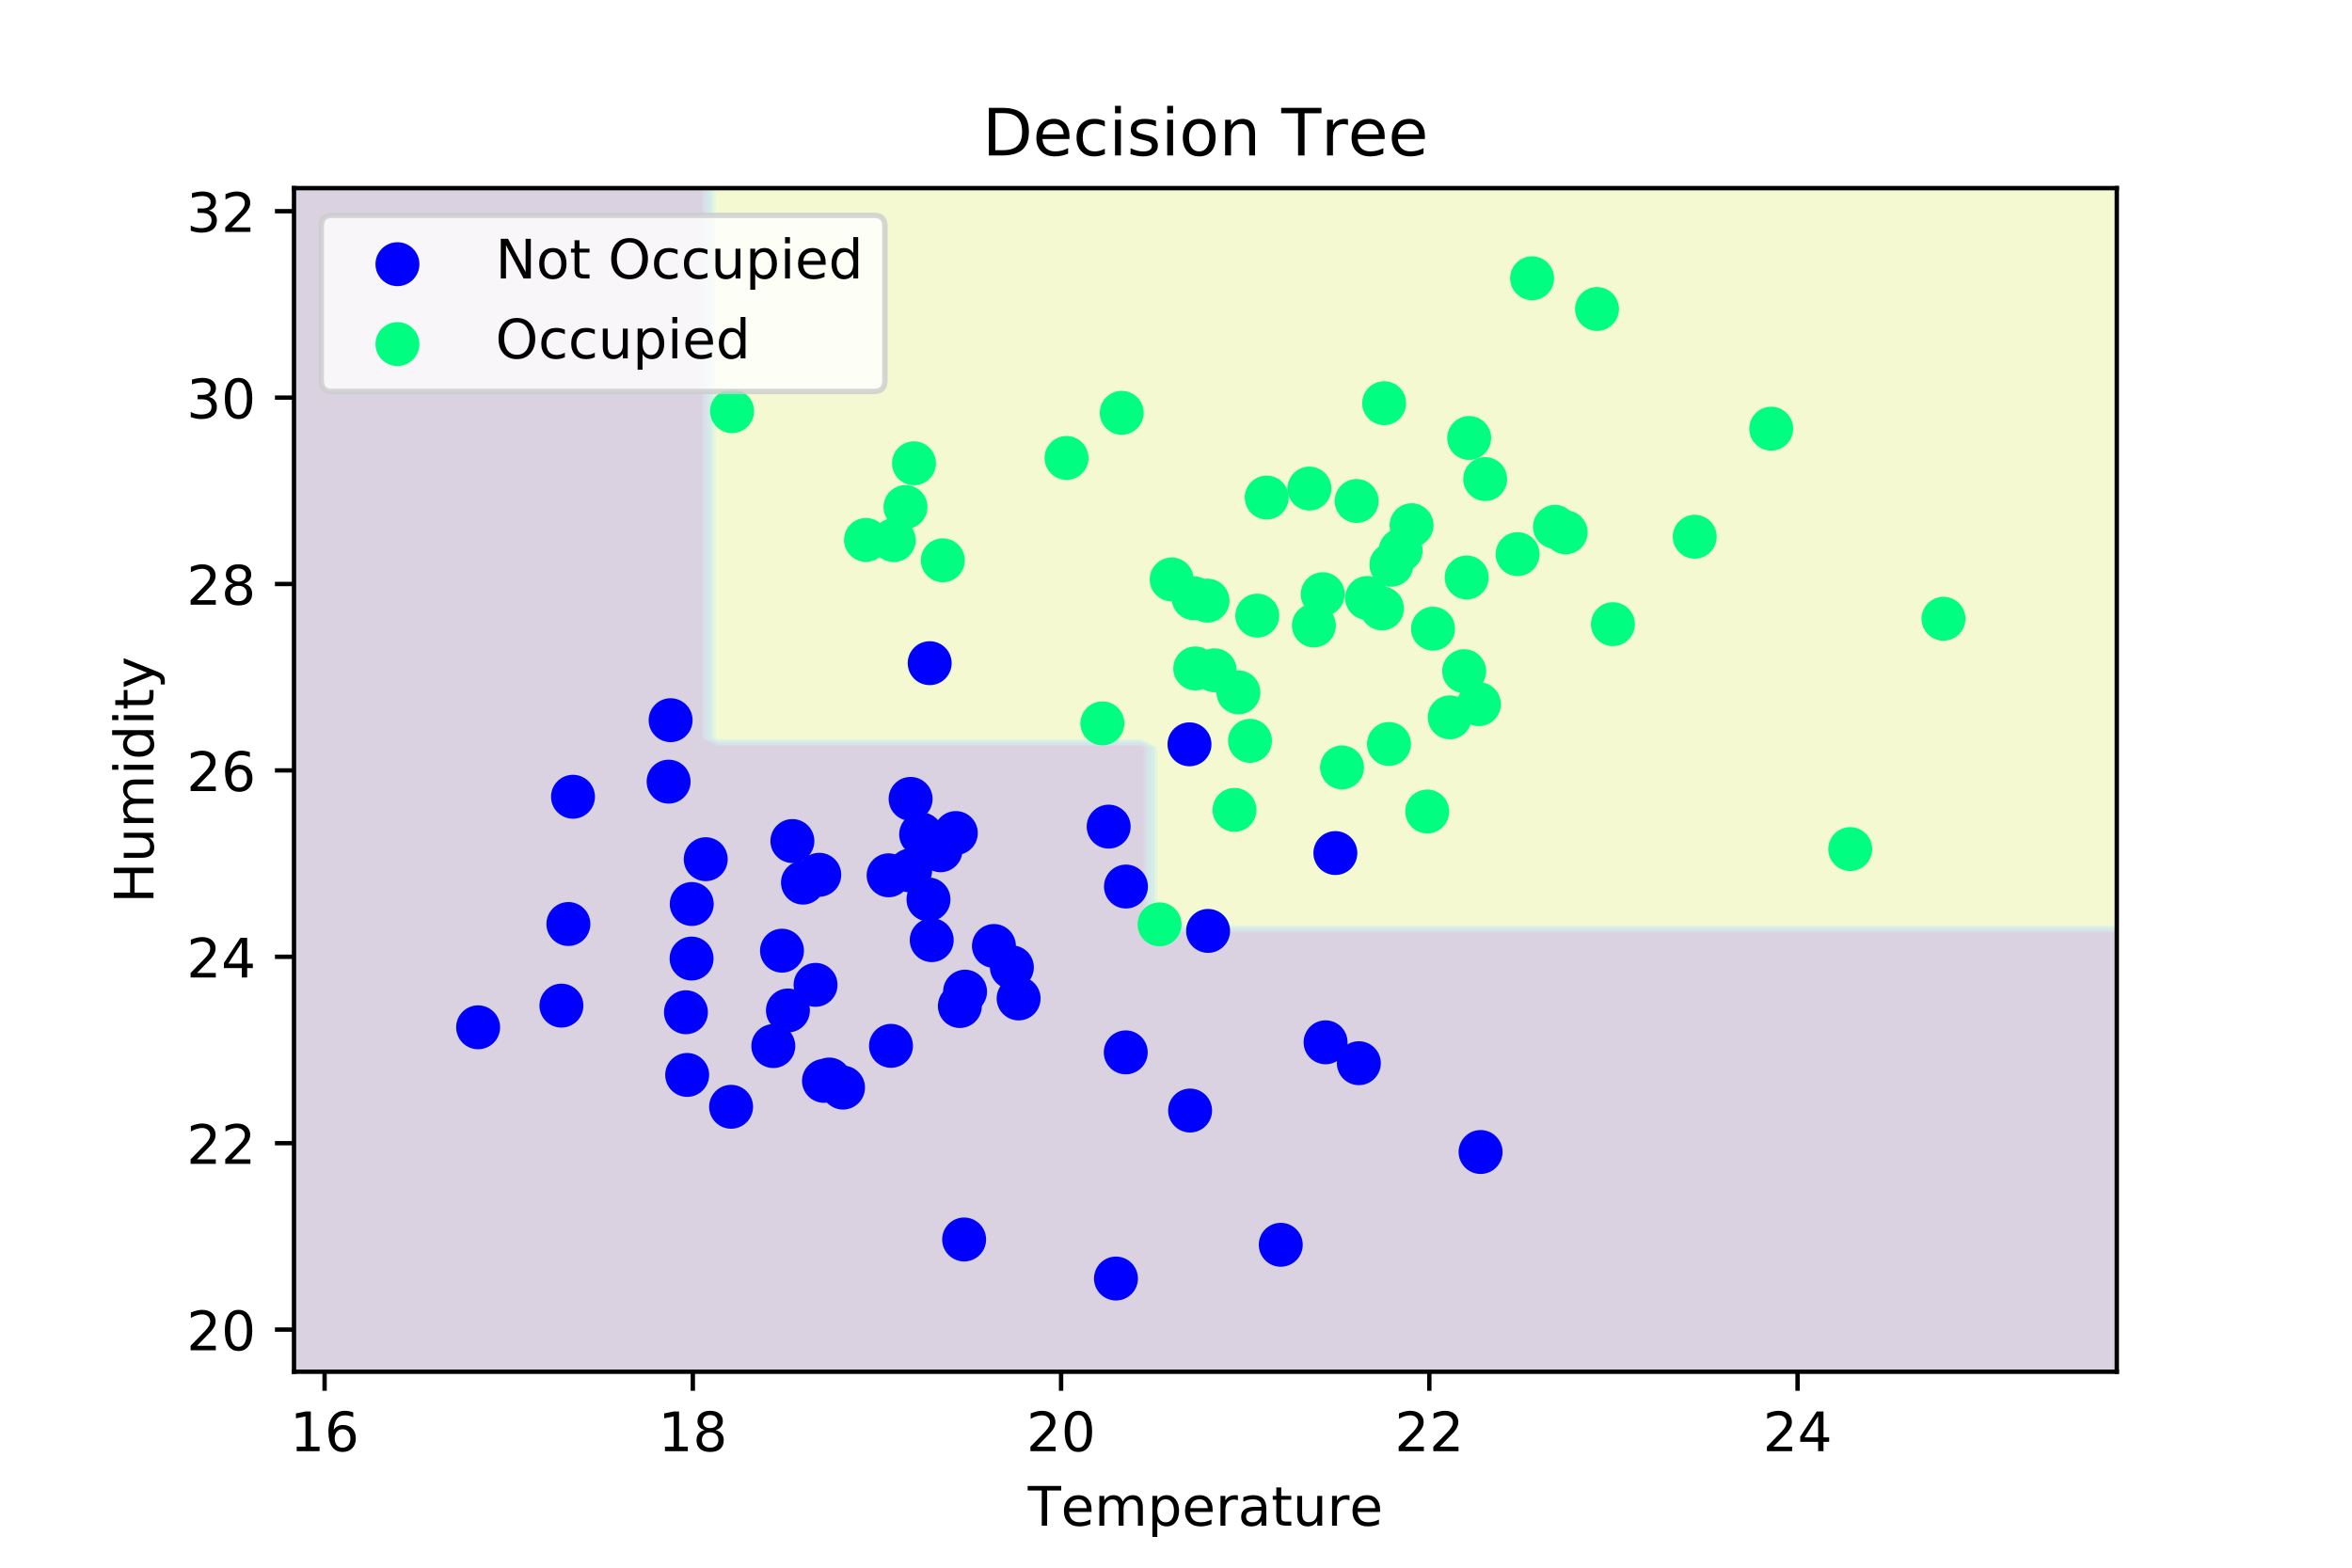 <?xml version="1.0" encoding="utf-8" standalone="no"?>
<!DOCTYPE svg PUBLIC "-//W3C//DTD SVG 1.1//EN"
  "http://www.w3.org/Graphics/SVG/1.1/DTD/svg11.dtd">
<!-- Created with matplotlib (http://matplotlib.org/) -->
<svg height="288pt" version="1.1" viewBox="0 0 432 288" width="432pt" xmlns="http://www.w3.org/2000/svg" xmlns:xlink="http://www.w3.org/1999/xlink">
 <defs>
  <style type="text/css">
*{stroke-linecap:butt;stroke-linejoin:round;}
  </style>
 </defs>
 <g id="figure_1">
  <g id="patch_1">
   <path d="M 0 288 
L 432 288 
L 432 0 
L 0 0 
z
" style="fill:#ffffff;"/>
  </g>
  <g id="axes_1">
   <g id="patch_2">
    <path d="M 54 252 
L 388.8 252 
L 388.8 34.56 
L 54 34.56 
z
" style="fill:#ffffff;"/>
   </g>
   <g id="PathCollection_1">
    <path clip-path="url(#pfc14ed3a44)" d="M 57.382 252 
L 60.764 252 
L 64.145 252 
L 67.527 252 
L 70.909 252 
L 74.291 252 
L 77.673 252 
L 81.055 252 
L 84.436 252 
L 87.818 252 
L 91.2 252 
L 94.582 252 
L 97.964 252 
L 101.345 252 
L 104.727 252 
L 108.109 252 
L 111.491 252 
L 114.873 252 
L 118.255 252 
L 121.636 252 
L 125.018 252 
L 128.4 252 
L 131.782 252 
L 135.164 252 
L 138.545 252 
L 141.927 252 
L 145.309 252 
L 148.691 252 
L 152.073 252 
L 155.455 252 
L 158.836 252 
L 162.218 252 
L 165.6 252 
L 168.982 252 
L 172.364 252 
L 175.745 252 
L 179.127 252 
L 182.509 252 
L 185.891 252 
L 189.273 252 
L 192.655 252 
L 196.036 252 
L 199.418 252 
L 202.8 252 
L 206.182 252 
L 209.564 252 
L 212.945 252 
L 216.327 252 
L 219.709 252 
L 223.091 252 
L 226.473 252 
L 229.855 252 
L 233.236 252 
L 236.618 252 
L 240 252 
L 243.382 252 
L 246.764 252 
L 250.145 252 
L 253.527 252 
L 256.909 252 
L 260.291 252 
L 263.673 252 
L 267.055 252 
L 270.436 252 
L 273.818 252 
L 277.2 252 
L 280.582 252 
L 283.964 252 
L 287.345 252 
L 290.727 252 
L 294.109 252 
L 297.491 252 
L 300.873 252 
L 304.255 252 
L 307.636 252 
L 311.018 252 
L 314.4 252 
L 317.782 252 
L 321.164 252 
L 324.545 252 
L 327.927 252 
L 331.309 252 
L 334.691 252 
L 338.073 252 
L 341.455 252 
L 344.836 252 
L 348.218 252 
L 351.6 252 
L 354.982 252 
L 358.364 252 
L 361.745 252 
L 365.127 252 
L 368.509 252 
L 371.891 252 
L 375.273 252 
L 378.655 252 
L 382.036 252 
L 385.418 252 
L 388.8 252 
L 388.8 250.288 
L 388.8 248.576 
L 388.8 246.864 
L 388.8 245.151 
L 388.8 243.439 
L 388.8 241.727 
L 388.8 240.015 
L 388.8 238.303 
L 388.8 236.591 
L 388.8 234.879 
L 388.8 233.167 
L 388.8 231.454 
L 388.8 229.742 
L 388.8 228.03 
L 388.8 226.318 
L 388.8 224.606 
L 388.8 222.894 
L 388.8 221.182 
L 388.8 219.47 
L 388.8 217.757 
L 388.8 216.045 
L 388.8 214.333 
L 388.8 212.621 
L 388.8 210.909 
L 388.8 209.197 
L 388.8 207.485 
L 388.8 205.773 
L 388.8 204.06 
L 388.8 202.348 
L 388.8 200.636 
L 388.8 198.924 
L 388.8 197.212 
L 388.8 195.5 
L 388.8 193.788 
L 388.8 192.076 
L 388.8 190.363 
L 388.8 188.651 
L 388.8 186.939 
L 388.8 185.227 
L 388.8 183.515 
L 388.8 181.803 
L 388.8 180.091 
L 388.8 178.379 
L 388.8 176.666 
L 388.8 174.954 
L 388.8 173.242 
L 388.8 171.53 
L 388.8 171.273 
L 385.418 171.273 
L 382.036 171.273 
L 378.655 171.273 
L 375.273 171.273 
L 371.891 171.273 
L 368.509 171.273 
L 365.127 171.273 
L 361.745 171.273 
L 358.364 171.273 
L 354.982 171.273 
L 351.6 171.273 
L 348.218 171.273 
L 344.836 171.273 
L 341.455 171.273 
L 338.073 171.273 
L 334.691 171.273 
L 331.309 171.273 
L 327.927 171.273 
L 324.545 171.273 
L 321.164 171.273 
L 317.782 171.273 
L 314.4 171.273 
L 311.018 171.273 
L 307.636 171.273 
L 304.255 171.273 
L 300.873 171.273 
L 297.491 171.273 
L 294.109 171.273 
L 290.727 171.273 
L 287.345 171.273 
L 283.964 171.273 
L 280.582 171.273 
L 277.2 171.273 
L 273.818 171.273 
L 270.436 171.273 
L 267.055 171.273 
L 263.673 171.273 
L 260.291 171.273 
L 256.909 171.273 
L 253.527 171.273 
L 250.145 171.273 
L 246.764 171.273 
L 243.382 171.273 
L 240 171.273 
L 236.618 171.273 
L 233.236 171.273 
L 229.855 171.273 
L 226.473 171.273 
L 223.091 171.273 
L 219.709 171.273 
L 216.327 171.273 
L 212.945 171.273 
L 210.071 169.818 
L 210.071 168.106 
L 210.071 166.394 
L 210.071 164.682 
L 210.071 162.969 
L 210.071 161.257 
L 210.071 159.545 
L 210.071 157.833 
L 210.071 156.121 
L 210.071 154.409 
L 210.071 152.697 
L 210.071 150.985 
L 210.071 149.272 
L 210.071 147.56 
L 210.071 145.848 
L 210.071 144.136 
L 210.071 142.424 
L 210.071 140.712 
L 210.071 139 
L 210.071 137.288 
L 209.564 137.031 
L 206.182 137.031 
L 202.8 137.031 
L 199.418 137.031 
L 196.036 137.031 
L 192.655 137.031 
L 189.273 137.031 
L 185.891 137.031 
L 182.509 137.031 
L 179.127 137.031 
L 175.745 137.031 
L 172.364 137.031 
L 168.982 137.031 
L 165.6 137.031 
L 162.218 137.031 
L 158.836 137.031 
L 155.455 137.031 
L 152.073 137.031 
L 148.691 137.031 
L 145.309 137.031 
L 141.927 137.031 
L 138.545 137.031 
L 135.164 137.031 
L 131.782 137.031 
L 128.907 135.575 
L 128.907 133.863 
L 128.907 132.151 
L 128.907 130.439 
L 128.907 128.727 
L 128.907 127.015 
L 128.907 125.303 
L 128.907 123.591 
L 128.907 121.878 
L 128.907 120.166 
L 128.907 118.454 
L 128.907 116.742 
L 128.907 115.03 
L 128.907 113.318 
L 128.907 111.606 
L 128.907 109.894 
L 128.907 108.181 
L 128.907 106.469 
L 128.907 104.757 
L 128.907 103.045 
L 128.907 101.333 
L 128.907 99.621 
L 128.907 97.909 
L 128.907 96.197 
L 128.907 94.484 
L 128.907 92.772 
L 128.907 91.06 
L 128.907 89.348 
L 128.907 87.636 
L 128.907 85.924 
L 128.907 84.212 
L 128.907 82.5 
L 128.907 80.787 
L 128.907 79.075 
L 128.907 77.363 
L 128.907 75.651 
L 128.907 73.939 
L 128.907 72.227 
L 128.907 70.515 
L 128.907 68.803 
L 128.907 67.09 
L 128.907 65.378 
L 128.907 63.666 
L 128.907 61.954 
L 128.907 60.242 
L 128.907 58.53 
L 128.907 56.818 
L 128.907 55.106 
L 128.907 53.393 
L 128.907 51.681 
L 128.907 49.969 
L 128.907 48.257 
L 128.907 46.545 
L 128.907 44.833 
L 128.907 43.121 
L 128.907 41.409 
L 128.907 39.696 
L 128.907 37.984 
L 128.907 36.272 
L 128.907 34.56 
L 128.4 34.56 
L 125.018 34.56 
L 121.636 34.56 
L 118.255 34.56 
L 114.873 34.56 
L 111.491 34.56 
L 108.109 34.56 
L 104.727 34.56 
L 101.345 34.56 
L 97.964 34.56 
L 94.582 34.56 
L 91.2 34.56 
L 87.818 34.56 
L 84.436 34.56 
L 81.055 34.56 
L 77.673 34.56 
L 74.291 34.56 
L 70.909 34.56 
L 67.527 34.56 
L 64.145 34.56 
L 60.764 34.56 
L 57.382 34.56 
L 54 34.56 
L 54 36.272 
L 54 37.984 
L 54 39.696 
L 54 41.409 
L 54 43.121 
L 54 44.833 
L 54 46.545 
L 54 48.257 
L 54 49.969 
L 54 51.681 
L 54 53.393 
L 54 55.106 
L 54 56.818 
L 54 58.53 
L 54 60.242 
L 54 61.954 
L 54 63.666 
L 54 65.378 
L 54 67.09 
L 54 68.803 
L 54 70.515 
L 54 72.227 
L 54 73.939 
L 54 75.651 
L 54 77.363 
L 54 79.075 
L 54 80.787 
L 54 82.5 
L 54 84.212 
L 54 85.924 
L 54 87.636 
L 54 89.348 
L 54 91.06 
L 54 92.772 
L 54 94.484 
L 54 96.197 
L 54 97.909 
L 54 99.621 
L 54 101.333 
L 54 103.045 
L 54 104.757 
L 54 106.469 
L 54 108.181 
L 54 109.894 
L 54 111.606 
L 54 113.318 
L 54 115.03 
L 54 116.742 
L 54 118.454 
L 54 120.166 
L 54 121.878 
L 54 123.591 
L 54 125.303 
L 54 127.015 
L 54 128.727 
L 54 130.439 
L 54 132.151 
L 54 133.863 
L 54 135.575 
L 54 137.288 
L 54 139 
L 54 140.712 
L 54 142.424 
L 54 144.136 
L 54 145.848 
L 54 147.56 
L 54 149.272 
L 54 150.985 
L 54 152.697 
L 54 154.409 
L 54 156.121 
L 54 157.833 
L 54 159.545 
L 54 161.257 
L 54 162.969 
L 54 164.682 
L 54 166.394 
L 54 168.106 
L 54 169.818 
L 54 171.53 
L 54 173.242 
L 54 174.954 
L 54 176.666 
L 54 178.379 
L 54 180.091 
L 54 181.803 
L 54 183.515 
L 54 185.227 
L 54 186.939 
L 54 188.651 
L 54 190.363 
L 54 192.076 
L 54 193.788 
L 54 195.5 
L 54 197.212 
L 54 198.924 
L 54 200.636 
L 54 202.348 
L 54 204.06 
L 54 205.773 
L 54 207.485 
L 54 209.197 
L 54 210.909 
L 54 212.621 
L 54 214.333 
L 54 216.045 
L 54 217.757 
L 54 219.47 
L 54 221.182 
L 54 222.894 
L 54 224.606 
L 54 226.318 
L 54 228.03 
L 54 229.742 
L 54 231.454 
L 54 233.167 
L 54 234.879 
L 54 236.591 
L 54 238.303 
L 54 240.015 
L 54 241.727 
L 54 243.439 
L 54 245.151 
L 54 246.864 
L 54 248.576 
L 54 250.288 
L 54 252 
z
" style="fill:#481b6d;fill-opacity:0.2;"/>
   </g>
   <g id="PathCollection_2">
    <path clip-path="url(#pfc14ed3a44)" d="M 212.945 171.273 
L 216.327 171.273 
L 219.709 171.273 
L 223.091 171.273 
L 226.473 171.273 
L 229.855 171.273 
L 233.236 171.273 
L 236.618 171.273 
L 240 171.273 
L 243.382 171.273 
L 246.764 171.273 
L 250.145 171.273 
L 253.527 171.273 
L 256.909 171.273 
L 260.291 171.273 
L 263.673 171.273 
L 267.055 171.273 
L 270.436 171.273 
L 273.818 171.273 
L 277.2 171.273 
L 280.582 171.273 
L 283.964 171.273 
L 287.345 171.273 
L 290.727 171.273 
L 294.109 171.273 
L 297.491 171.273 
L 300.873 171.273 
L 304.255 171.273 
L 307.636 171.273 
L 311.018 171.273 
L 314.4 171.273 
L 317.782 171.273 
L 321.164 171.273 
L 324.545 171.273 
L 327.927 171.273 
L 331.309 171.273 
L 334.691 171.273 
L 338.073 171.273 
L 341.455 171.273 
L 344.836 171.273 
L 348.218 171.273 
L 351.6 171.273 
L 354.982 171.273 
L 358.364 171.273 
L 361.745 171.273 
L 365.127 171.273 
L 368.509 171.273 
L 371.891 171.273 
L 375.273 171.273 
L 378.655 171.273 
L 382.036 171.273 
L 385.418 171.273 
L 388.8 171.273 
L 388.8 171.016 
L 385.418 171.016 
L 382.036 171.016 
L 378.655 171.016 
L 375.273 171.016 
L 371.891 171.016 
L 368.509 171.016 
L 365.127 171.016 
L 361.745 171.016 
L 358.364 171.016 
L 354.982 171.016 
L 351.6 171.016 
L 348.218 171.016 
L 344.836 171.016 
L 341.455 171.016 
L 338.073 171.016 
L 334.691 171.016 
L 331.309 171.016 
L 327.927 171.016 
L 324.545 171.016 
L 321.164 171.016 
L 317.782 171.016 
L 314.4 171.016 
L 311.018 171.016 
L 307.636 171.016 
L 304.255 171.016 
L 300.873 171.016 
L 297.491 171.016 
L 294.109 171.016 
L 290.727 171.016 
L 287.345 171.016 
L 283.964 171.016 
L 280.582 171.016 
L 277.2 171.016 
L 273.818 171.016 
L 270.436 171.016 
L 267.055 171.016 
L 263.673 171.016 
L 260.291 171.016 
L 256.909 171.016 
L 253.527 171.016 
L 250.145 171.016 
L 246.764 171.016 
L 243.382 171.016 
L 240 171.016 
L 236.618 171.016 
L 233.236 171.016 
L 229.855 171.016 
L 226.473 171.016 
L 223.091 171.016 
L 219.709 171.016 
L 216.327 171.016 
L 212.945 171.016 
L 210.578 169.818 
L 210.578 168.106 
L 210.578 166.394 
L 210.578 164.682 
L 210.578 162.969 
L 210.578 161.257 
L 210.578 159.545 
L 210.578 157.833 
L 210.578 156.121 
L 210.578 154.409 
L 210.578 152.697 
L 210.578 150.985 
L 210.578 149.272 
L 210.578 147.56 
L 210.578 145.848 
L 210.578 144.136 
L 210.578 142.424 
L 210.578 140.712 
L 210.578 139 
L 210.578 137.288 
L 209.564 136.774 
L 206.182 136.774 
L 202.8 136.774 
L 199.418 136.774 
L 196.036 136.774 
L 192.655 136.774 
L 189.273 136.774 
L 185.891 136.774 
L 182.509 136.774 
L 179.127 136.774 
L 175.745 136.774 
L 172.364 136.774 
L 168.982 136.774 
L 165.6 136.774 
L 162.218 136.774 
L 158.836 136.774 
L 155.455 136.774 
L 152.073 136.774 
L 148.691 136.774 
L 145.309 136.774 
L 141.927 136.774 
L 138.545 136.774 
L 135.164 136.774 
L 131.782 136.774 
L 129.415 135.575 
L 129.415 133.863 
L 129.415 132.151 
L 129.415 130.439 
L 129.415 128.727 
L 129.415 127.015 
L 129.415 125.303 
L 129.415 123.591 
L 129.415 121.878 
L 129.415 120.166 
L 129.415 118.454 
L 129.415 116.742 
L 129.415 115.03 
L 129.415 113.318 
L 129.415 111.606 
L 129.415 109.894 
L 129.415 108.181 
L 129.415 106.469 
L 129.415 104.757 
L 129.415 103.045 
L 129.415 101.333 
L 129.415 99.621 
L 129.415 97.909 
L 129.415 96.197 
L 129.415 94.484 
L 129.415 92.772 
L 129.415 91.06 
L 129.415 89.348 
L 129.415 87.636 
L 129.415 85.924 
L 129.415 84.212 
L 129.415 82.5 
L 129.415 80.787 
L 129.415 79.075 
L 129.415 77.363 
L 129.415 75.651 
L 129.415 73.939 
L 129.415 72.227 
L 129.415 70.515 
L 129.415 68.803 
L 129.415 67.09 
L 129.415 65.378 
L 129.415 63.666 
L 129.415 61.954 
L 129.415 60.242 
L 129.415 58.53 
L 129.415 56.818 
L 129.415 55.106 
L 129.415 53.393 
L 129.415 51.681 
L 129.415 49.969 
L 129.415 48.257 
L 129.415 46.545 
L 129.415 44.833 
L 129.415 43.121 
L 129.415 41.409 
L 129.415 39.696 
L 129.415 37.984 
L 129.415 36.272 
L 129.415 34.56 
L 128.907 34.56 
L 128.907 36.272 
L 128.907 37.984 
L 128.907 39.696 
L 128.907 41.409 
L 128.907 43.121 
L 128.907 44.833 
L 128.907 46.545 
L 128.907 48.257 
L 128.907 49.969 
L 128.907 51.681 
L 128.907 53.393 
L 128.907 55.106 
L 128.907 56.818 
L 128.907 58.53 
L 128.907 60.242 
L 128.907 61.954 
L 128.907 63.666 
L 128.907 65.378 
L 128.907 67.09 
L 128.907 68.803 
L 128.907 70.515 
L 128.907 72.227 
L 128.907 73.939 
L 128.907 75.651 
L 128.907 77.363 
L 128.907 79.075 
L 128.907 80.787 
L 128.907 82.5 
L 128.907 84.212 
L 128.907 85.924 
L 128.907 87.636 
L 128.907 89.348 
L 128.907 91.06 
L 128.907 92.772 
L 128.907 94.484 
L 128.907 96.197 
L 128.907 97.909 
L 128.907 99.621 
L 128.907 101.333 
L 128.907 103.045 
L 128.907 104.757 
L 128.907 106.469 
L 128.907 108.181 
L 128.907 109.894 
L 128.907 111.606 
L 128.907 113.318 
L 128.907 115.03 
L 128.907 116.742 
L 128.907 118.454 
L 128.907 120.166 
L 128.907 121.878 
L 128.907 123.591 
L 128.907 125.303 
L 128.907 127.015 
L 128.907 128.727 
L 128.907 130.439 
L 128.907 132.151 
L 128.907 133.863 
L 128.907 135.575 
L 131.782 137.031 
L 135.164 137.031 
L 138.545 137.031 
L 141.927 137.031 
L 145.309 137.031 
L 148.691 137.031 
L 152.073 137.031 
L 155.455 137.031 
L 158.836 137.031 
L 162.218 137.031 
L 165.6 137.031 
L 168.982 137.031 
L 172.364 137.031 
L 175.745 137.031 
L 179.127 137.031 
L 182.509 137.031 
L 185.891 137.031 
L 189.273 137.031 
L 192.655 137.031 
L 196.036 137.031 
L 199.418 137.031 
L 202.8 137.031 
L 206.182 137.031 
L 209.564 137.031 
L 210.071 137.288 
L 210.071 139 
L 210.071 140.712 
L 210.071 142.424 
L 210.071 144.136 
L 210.071 145.848 
L 210.071 147.56 
L 210.071 149.272 
L 210.071 150.985 
L 210.071 152.697 
L 210.071 154.409 
L 210.071 156.121 
L 210.071 157.833 
L 210.071 159.545 
L 210.071 161.257 
L 210.071 162.969 
L 210.071 164.682 
L 210.071 166.394 
L 210.071 168.106 
L 210.071 169.818 
z
" style="fill:#3f4788;fill-opacity:0.2;"/>
   </g>
   <g id="PathCollection_3">
    <path clip-path="url(#pfc14ed3a44)" d="M 212.945 171.016 
L 216.327 171.016 
L 219.709 171.016 
L 223.091 171.016 
L 226.473 171.016 
L 229.855 171.016 
L 233.236 171.016 
L 236.618 171.016 
L 240 171.016 
L 243.382 171.016 
L 246.764 171.016 
L 250.145 171.016 
L 253.527 171.016 
L 256.909 171.016 
L 260.291 171.016 
L 263.673 171.016 
L 267.055 171.016 
L 270.436 171.016 
L 273.818 171.016 
L 277.2 171.016 
L 280.582 171.016 
L 283.964 171.016 
L 287.345 171.016 
L 290.727 171.016 
L 294.109 171.016 
L 297.491 171.016 
L 300.873 171.016 
L 304.255 171.016 
L 307.636 171.016 
L 311.018 171.016 
L 314.4 171.016 
L 317.782 171.016 
L 321.164 171.016 
L 324.545 171.016 
L 327.927 171.016 
L 331.309 171.016 
L 334.691 171.016 
L 338.073 171.016 
L 341.455 171.016 
L 344.836 171.016 
L 348.218 171.016 
L 351.6 171.016 
L 354.982 171.016 
L 358.364 171.016 
L 361.745 171.016 
L 365.127 171.016 
L 368.509 171.016 
L 371.891 171.016 
L 375.273 171.016 
L 378.655 171.016 
L 382.036 171.016 
L 385.418 171.016 
L 388.8 171.016 
L 388.8 170.76 
L 385.418 170.76 
L 382.036 170.76 
L 378.655 170.76 
L 375.273 170.76 
L 371.891 170.76 
L 368.509 170.76 
L 365.127 170.76 
L 361.745 170.76 
L 358.364 170.76 
L 354.982 170.76 
L 351.6 170.76 
L 348.218 170.76 
L 344.836 170.76 
L 341.455 170.76 
L 338.073 170.76 
L 334.691 170.76 
L 331.309 170.76 
L 327.927 170.76 
L 324.545 170.76 
L 321.164 170.76 
L 317.782 170.76 
L 314.4 170.76 
L 311.018 170.76 
L 307.636 170.76 
L 304.255 170.76 
L 300.873 170.76 
L 297.491 170.76 
L 294.109 170.76 
L 290.727 170.76 
L 287.345 170.76 
L 283.964 170.76 
L 280.582 170.76 
L 277.2 170.76 
L 273.818 170.76 
L 270.436 170.76 
L 267.055 170.76 
L 263.673 170.76 
L 260.291 170.76 
L 256.909 170.76 
L 253.527 170.76 
L 250.145 170.76 
L 246.764 170.76 
L 243.382 170.76 
L 240 170.76 
L 236.618 170.76 
L 233.236 170.76 
L 229.855 170.76 
L 226.473 170.76 
L 223.091 170.76 
L 219.709 170.76 
L 216.327 170.76 
L 212.945 170.76 
L 211.085 169.818 
L 211.085 168.106 
L 211.085 166.394 
L 211.085 164.682 
L 211.085 162.969 
L 211.085 161.257 
L 211.085 159.545 
L 211.085 157.833 
L 211.085 156.121 
L 211.085 154.409 
L 211.085 152.697 
L 211.085 150.985 
L 211.085 149.272 
L 211.085 147.56 
L 211.085 145.848 
L 211.085 144.136 
L 211.085 142.424 
L 211.085 140.712 
L 211.085 139 
L 211.085 137.288 
L 209.564 136.517 
L 206.182 136.517 
L 202.8 136.517 
L 199.418 136.517 
L 196.036 136.517 
L 192.655 136.517 
L 189.273 136.517 
L 185.891 136.517 
L 182.509 136.517 
L 179.127 136.517 
L 175.745 136.517 
L 172.364 136.517 
L 168.982 136.517 
L 165.6 136.517 
L 162.218 136.517 
L 158.836 136.517 
L 155.455 136.517 
L 152.073 136.517 
L 148.691 136.517 
L 145.309 136.517 
L 141.927 136.517 
L 138.545 136.517 
L 135.164 136.517 
L 131.782 136.517 
L 129.922 135.575 
L 129.922 133.863 
L 129.922 132.151 
L 129.922 130.439 
L 129.922 128.727 
L 129.922 127.015 
L 129.922 125.303 
L 129.922 123.591 
L 129.922 121.878 
L 129.922 120.166 
L 129.922 118.454 
L 129.922 116.742 
L 129.922 115.03 
L 129.922 113.318 
L 129.922 111.606 
L 129.922 109.894 
L 129.922 108.181 
L 129.922 106.469 
L 129.922 104.757 
L 129.922 103.045 
L 129.922 101.333 
L 129.922 99.621 
L 129.922 97.909 
L 129.922 96.197 
L 129.922 94.484 
L 129.922 92.772 
L 129.922 91.06 
L 129.922 89.348 
L 129.922 87.636 
L 129.922 85.924 
L 129.922 84.212 
L 129.922 82.5 
L 129.922 80.787 
L 129.922 79.075 
L 129.922 77.363 
L 129.922 75.651 
L 129.922 73.939 
L 129.922 72.227 
L 129.922 70.515 
L 129.922 68.803 
L 129.922 67.09 
L 129.922 65.378 
L 129.922 63.666 
L 129.922 61.954 
L 129.922 60.242 
L 129.922 58.53 
L 129.922 56.818 
L 129.922 55.106 
L 129.922 53.393 
L 129.922 51.681 
L 129.922 49.969 
L 129.922 48.257 
L 129.922 46.545 
L 129.922 44.833 
L 129.922 43.121 
L 129.922 41.409 
L 129.922 39.696 
L 129.922 37.984 
L 129.922 36.272 
L 129.922 34.56 
L 129.415 34.56 
L 129.415 36.272 
L 129.415 37.984 
L 129.415 39.696 
L 129.415 41.409 
L 129.415 43.121 
L 129.415 44.833 
L 129.415 46.545 
L 129.415 48.257 
L 129.415 49.969 
L 129.415 51.681 
L 129.415 53.393 
L 129.415 55.106 
L 129.415 56.818 
L 129.415 58.53 
L 129.415 60.242 
L 129.415 61.954 
L 129.415 63.666 
L 129.415 65.378 
L 129.415 67.09 
L 129.415 68.803 
L 129.415 70.515 
L 129.415 72.227 
L 129.415 73.939 
L 129.415 75.651 
L 129.415 77.363 
L 129.415 79.075 
L 129.415 80.787 
L 129.415 82.5 
L 129.415 84.212 
L 129.415 85.924 
L 129.415 87.636 
L 129.415 89.348 
L 129.415 91.06 
L 129.415 92.772 
L 129.415 94.484 
L 129.415 96.197 
L 129.415 97.909 
L 129.415 99.621 
L 129.415 101.333 
L 129.415 103.045 
L 129.415 104.757 
L 129.415 106.469 
L 129.415 108.181 
L 129.415 109.894 
L 129.415 111.606 
L 129.415 113.318 
L 129.415 115.03 
L 129.415 116.742 
L 129.415 118.454 
L 129.415 120.166 
L 129.415 121.878 
L 129.415 123.591 
L 129.415 125.303 
L 129.415 127.015 
L 129.415 128.727 
L 129.415 130.439 
L 129.415 132.151 
L 129.415 133.863 
L 129.415 135.575 
L 131.782 136.774 
L 135.164 136.774 
L 138.545 136.774 
L 141.927 136.774 
L 145.309 136.774 
L 148.691 136.774 
L 152.073 136.774 
L 155.455 136.774 
L 158.836 136.774 
L 162.218 136.774 
L 165.6 136.774 
L 168.982 136.774 
L 172.364 136.774 
L 175.745 136.774 
L 179.127 136.774 
L 182.509 136.774 
L 185.891 136.774 
L 189.273 136.774 
L 192.655 136.774 
L 196.036 136.774 
L 199.418 136.774 
L 202.8 136.774 
L 206.182 136.774 
L 209.564 136.774 
L 210.578 137.288 
L 210.578 139 
L 210.578 140.712 
L 210.578 142.424 
L 210.578 144.136 
L 210.578 145.848 
L 210.578 147.56 
L 210.578 149.272 
L 210.578 150.985 
L 210.578 152.697 
L 210.578 154.409 
L 210.578 156.121 
L 210.578 157.833 
L 210.578 159.545 
L 210.578 161.257 
L 210.578 162.969 
L 210.578 164.682 
L 210.578 166.394 
L 210.578 168.106 
L 210.578 169.818 
z
" style="fill:#2e6e8e;fill-opacity:0.2;"/>
   </g>
   <g id="PathCollection_4">
    <path clip-path="url(#pfc14ed3a44)" d="M 212.945 170.76 
L 216.327 170.76 
L 219.709 170.76 
L 223.091 170.76 
L 226.473 170.76 
L 229.855 170.76 
L 233.236 170.76 
L 236.618 170.76 
L 240 170.76 
L 243.382 170.76 
L 246.764 170.76 
L 250.145 170.76 
L 253.527 170.76 
L 256.909 170.76 
L 260.291 170.76 
L 263.673 170.76 
L 267.055 170.76 
L 270.436 170.76 
L 273.818 170.76 
L 277.2 170.76 
L 280.582 170.76 
L 283.964 170.76 
L 287.345 170.76 
L 290.727 170.76 
L 294.109 170.76 
L 297.491 170.76 
L 300.873 170.76 
L 304.255 170.76 
L 307.636 170.76 
L 311.018 170.76 
L 314.4 170.76 
L 317.782 170.76 
L 321.164 170.76 
L 324.545 170.76 
L 327.927 170.76 
L 331.309 170.76 
L 334.691 170.76 
L 338.073 170.76 
L 341.455 170.76 
L 344.836 170.76 
L 348.218 170.76 
L 351.6 170.76 
L 354.982 170.76 
L 358.364 170.76 
L 361.745 170.76 
L 365.127 170.76 
L 368.509 170.76 
L 371.891 170.76 
L 375.273 170.76 
L 378.655 170.76 
L 382.036 170.76 
L 385.418 170.76 
L 388.8 170.76 
L 388.8 170.503 
L 385.418 170.503 
L 382.036 170.503 
L 378.655 170.503 
L 375.273 170.503 
L 371.891 170.503 
L 368.509 170.503 
L 365.127 170.503 
L 361.745 170.503 
L 358.364 170.503 
L 354.982 170.503 
L 351.6 170.503 
L 348.218 170.503 
L 344.836 170.503 
L 341.455 170.503 
L 338.073 170.503 
L 334.691 170.503 
L 331.309 170.503 
L 327.927 170.503 
L 324.545 170.503 
L 321.164 170.503 
L 317.782 170.503 
L 314.4 170.503 
L 311.018 170.503 
L 307.636 170.503 
L 304.255 170.503 
L 300.873 170.503 
L 297.491 170.503 
L 294.109 170.503 
L 290.727 170.503 
L 287.345 170.503 
L 283.964 170.503 
L 280.582 170.503 
L 277.2 170.503 
L 273.818 170.503 
L 270.436 170.503 
L 267.055 170.503 
L 263.673 170.503 
L 260.291 170.503 
L 256.909 170.503 
L 253.527 170.503 
L 250.145 170.503 
L 246.764 170.503 
L 243.382 170.503 
L 240 170.503 
L 236.618 170.503 
L 233.236 170.503 
L 229.855 170.503 
L 226.473 170.503 
L 223.091 170.503 
L 219.709 170.503 
L 216.327 170.503 
L 212.945 170.503 
L 211.593 169.818 
L 211.593 168.106 
L 211.593 166.394 
L 211.593 164.682 
L 211.593 162.969 
L 211.593 161.257 
L 211.593 159.545 
L 211.593 157.833 
L 211.593 156.121 
L 211.593 154.409 
L 211.593 152.697 
L 211.593 150.985 
L 211.593 149.272 
L 211.593 147.56 
L 211.593 145.848 
L 211.593 144.136 
L 211.593 142.424 
L 211.593 140.712 
L 211.593 139 
L 211.593 137.288 
L 209.564 136.26 
L 206.182 136.26 
L 202.8 136.26 
L 199.418 136.26 
L 196.036 136.26 
L 192.655 136.26 
L 189.273 136.26 
L 185.891 136.26 
L 182.509 136.26 
L 179.127 136.26 
L 175.745 136.26 
L 172.364 136.26 
L 168.982 136.26 
L 165.6 136.26 
L 162.218 136.26 
L 158.836 136.26 
L 155.455 136.26 
L 152.073 136.26 
L 148.691 136.26 
L 145.309 136.26 
L 141.927 136.26 
L 138.545 136.26 
L 135.164 136.26 
L 131.782 136.26 
L 130.429 135.575 
L 130.429 133.863 
L 130.429 132.151 
L 130.429 130.439 
L 130.429 128.727 
L 130.429 127.015 
L 130.429 125.303 
L 130.429 123.591 
L 130.429 121.878 
L 130.429 120.166 
L 130.429 118.454 
L 130.429 116.742 
L 130.429 115.03 
L 130.429 113.318 
L 130.429 111.606 
L 130.429 109.894 
L 130.429 108.181 
L 130.429 106.469 
L 130.429 104.757 
L 130.429 103.045 
L 130.429 101.333 
L 130.429 99.621 
L 130.429 97.909 
L 130.429 96.197 
L 130.429 94.484 
L 130.429 92.772 
L 130.429 91.06 
L 130.429 89.348 
L 130.429 87.636 
L 130.429 85.924 
L 130.429 84.212 
L 130.429 82.5 
L 130.429 80.787 
L 130.429 79.075 
L 130.429 77.363 
L 130.429 75.651 
L 130.429 73.939 
L 130.429 72.227 
L 130.429 70.515 
L 130.429 68.803 
L 130.429 67.09 
L 130.429 65.378 
L 130.429 63.666 
L 130.429 61.954 
L 130.429 60.242 
L 130.429 58.53 
L 130.429 56.818 
L 130.429 55.106 
L 130.429 53.393 
L 130.429 51.681 
L 130.429 49.969 
L 130.429 48.257 
L 130.429 46.545 
L 130.429 44.833 
L 130.429 43.121 
L 130.429 41.409 
L 130.429 39.696 
L 130.429 37.984 
L 130.429 36.272 
L 130.429 34.56 
L 129.922 34.56 
L 129.922 36.272 
L 129.922 37.984 
L 129.922 39.696 
L 129.922 41.409 
L 129.922 43.121 
L 129.922 44.833 
L 129.922 46.545 
L 129.922 48.257 
L 129.922 49.969 
L 129.922 51.681 
L 129.922 53.393 
L 129.922 55.106 
L 129.922 56.818 
L 129.922 58.53 
L 129.922 60.242 
L 129.922 61.954 
L 129.922 63.666 
L 129.922 65.378 
L 129.922 67.09 
L 129.922 68.803 
L 129.922 70.515 
L 129.922 72.227 
L 129.922 73.939 
L 129.922 75.651 
L 129.922 77.363 
L 129.922 79.075 
L 129.922 80.787 
L 129.922 82.5 
L 129.922 84.212 
L 129.922 85.924 
L 129.922 87.636 
L 129.922 89.348 
L 129.922 91.06 
L 129.922 92.772 
L 129.922 94.484 
L 129.922 96.197 
L 129.922 97.909 
L 129.922 99.621 
L 129.922 101.333 
L 129.922 103.045 
L 129.922 104.757 
L 129.922 106.469 
L 129.922 108.181 
L 129.922 109.894 
L 129.922 111.606 
L 129.922 113.318 
L 129.922 115.03 
L 129.922 116.742 
L 129.922 118.454 
L 129.922 120.166 
L 129.922 121.878 
L 129.922 123.591 
L 129.922 125.303 
L 129.922 127.015 
L 129.922 128.727 
L 129.922 130.439 
L 129.922 132.151 
L 129.922 133.863 
L 129.922 135.575 
L 131.782 136.517 
L 135.164 136.517 
L 138.545 136.517 
L 141.927 136.517 
L 145.309 136.517 
L 148.691 136.517 
L 152.073 136.517 
L 155.455 136.517 
L 158.836 136.517 
L 162.218 136.517 
L 165.6 136.517 
L 168.982 136.517 
L 172.364 136.517 
L 175.745 136.517 
L 179.127 136.517 
L 182.509 136.517 
L 185.891 136.517 
L 189.273 136.517 
L 192.655 136.517 
L 196.036 136.517 
L 199.418 136.517 
L 202.8 136.517 
L 206.182 136.517 
L 209.564 136.517 
L 211.085 137.288 
L 211.085 139 
L 211.085 140.712 
L 211.085 142.424 
L 211.085 144.136 
L 211.085 145.848 
L 211.085 147.56 
L 211.085 149.272 
L 211.085 150.985 
L 211.085 152.697 
L 211.085 154.409 
L 211.085 156.121 
L 211.085 157.833 
L 211.085 159.545 
L 211.085 161.257 
L 211.085 162.969 
L 211.085 164.682 
L 211.085 166.394 
L 211.085 168.106 
L 211.085 169.818 
z
" style="fill:#21918c;fill-opacity:0.2;"/>
   </g>
   <g id="PathCollection_5">
    <path clip-path="url(#pfc14ed3a44)" d="M 212.945 170.503 
L 216.327 170.503 
L 219.709 170.503 
L 223.091 170.503 
L 226.473 170.503 
L 229.855 170.503 
L 233.236 170.503 
L 236.618 170.503 
L 240 170.503 
L 243.382 170.503 
L 246.764 170.503 
L 250.145 170.503 
L 253.527 170.503 
L 256.909 170.503 
L 260.291 170.503 
L 263.673 170.503 
L 267.055 170.503 
L 270.436 170.503 
L 273.818 170.503 
L 277.2 170.503 
L 280.582 170.503 
L 283.964 170.503 
L 287.345 170.503 
L 290.727 170.503 
L 294.109 170.503 
L 297.491 170.503 
L 300.873 170.503 
L 304.255 170.503 
L 307.636 170.503 
L 311.018 170.503 
L 314.4 170.503 
L 317.782 170.503 
L 321.164 170.503 
L 324.545 170.503 
L 327.927 170.503 
L 331.309 170.503 
L 334.691 170.503 
L 338.073 170.503 
L 341.455 170.503 
L 344.836 170.503 
L 348.218 170.503 
L 351.6 170.503 
L 354.982 170.503 
L 358.364 170.503 
L 361.745 170.503 
L 365.127 170.503 
L 368.509 170.503 
L 371.891 170.503 
L 375.273 170.503 
L 378.655 170.503 
L 382.036 170.503 
L 385.418 170.503 
L 388.8 170.503 
L 388.8 170.246 
L 385.418 170.246 
L 382.036 170.246 
L 378.655 170.246 
L 375.273 170.246 
L 371.891 170.246 
L 368.509 170.246 
L 365.127 170.246 
L 361.745 170.246 
L 358.364 170.246 
L 354.982 170.246 
L 351.6 170.246 
L 348.218 170.246 
L 344.836 170.246 
L 341.455 170.246 
L 338.073 170.246 
L 334.691 170.246 
L 331.309 170.246 
L 327.927 170.246 
L 324.545 170.246 
L 321.164 170.246 
L 317.782 170.246 
L 314.4 170.246 
L 311.018 170.246 
L 307.636 170.246 
L 304.255 170.246 
L 300.873 170.246 
L 297.491 170.246 
L 294.109 170.246 
L 290.727 170.246 
L 287.345 170.246 
L 283.964 170.246 
L 280.582 170.246 
L 277.2 170.246 
L 273.818 170.246 
L 270.436 170.246 
L 267.055 170.246 
L 263.673 170.246 
L 260.291 170.246 
L 256.909 170.246 
L 253.527 170.246 
L 250.145 170.246 
L 246.764 170.246 
L 243.382 170.246 
L 240 170.246 
L 236.618 170.246 
L 233.236 170.246 
L 229.855 170.246 
L 226.473 170.246 
L 223.091 170.246 
L 219.709 170.246 
L 216.327 170.246 
L 212.945 170.246 
L 212.1 169.818 
L 212.1 168.106 
L 212.1 166.394 
L 212.1 164.682 
L 212.1 162.969 
L 212.1 161.257 
L 212.1 159.545 
L 212.1 157.833 
L 212.1 156.121 
L 212.1 154.409 
L 212.1 152.697 
L 212.1 150.985 
L 212.1 149.272 
L 212.1 147.56 
L 212.1 145.848 
L 212.1 144.136 
L 212.1 142.424 
L 212.1 140.712 
L 212.1 139 
L 212.1 137.288 
L 209.564 136.003 
L 206.182 136.003 
L 202.8 136.003 
L 199.418 136.003 
L 196.036 136.003 
L 192.655 136.003 
L 189.273 136.003 
L 185.891 136.003 
L 182.509 136.003 
L 179.127 136.003 
L 175.745 136.003 
L 172.364 136.003 
L 168.982 136.003 
L 165.6 136.003 
L 162.218 136.003 
L 158.836 136.003 
L 155.455 136.003 
L 152.073 136.003 
L 148.691 136.003 
L 145.309 136.003 
L 141.927 136.003 
L 138.545 136.003 
L 135.164 136.003 
L 131.782 136.003 
L 130.936 135.575 
L 130.936 133.863 
L 130.936 132.151 
L 130.936 130.439 
L 130.936 128.727 
L 130.936 127.015 
L 130.936 125.303 
L 130.936 123.591 
L 130.936 121.878 
L 130.936 120.166 
L 130.936 118.454 
L 130.936 116.742 
L 130.936 115.03 
L 130.936 113.318 
L 130.936 111.606 
L 130.936 109.894 
L 130.936 108.181 
L 130.936 106.469 
L 130.936 104.757 
L 130.936 103.045 
L 130.936 101.333 
L 130.936 99.621 
L 130.936 97.909 
L 130.936 96.197 
L 130.936 94.484 
L 130.936 92.772 
L 130.936 91.06 
L 130.936 89.348 
L 130.936 87.636 
L 130.936 85.924 
L 130.936 84.212 
L 130.936 82.5 
L 130.936 80.787 
L 130.936 79.075 
L 130.936 77.363 
L 130.936 75.651 
L 130.936 73.939 
L 130.936 72.227 
L 130.936 70.515 
L 130.936 68.803 
L 130.936 67.09 
L 130.936 65.378 
L 130.936 63.666 
L 130.936 61.954 
L 130.936 60.242 
L 130.936 58.53 
L 130.936 56.818 
L 130.936 55.106 
L 130.936 53.393 
L 130.936 51.681 
L 130.936 49.969 
L 130.936 48.257 
L 130.936 46.545 
L 130.936 44.833 
L 130.936 43.121 
L 130.936 41.409 
L 130.936 39.696 
L 130.936 37.984 
L 130.936 36.272 
L 130.936 34.56 
L 130.429 34.56 
L 130.429 36.272 
L 130.429 37.984 
L 130.429 39.696 
L 130.429 41.409 
L 130.429 43.121 
L 130.429 44.833 
L 130.429 46.545 
L 130.429 48.257 
L 130.429 49.969 
L 130.429 51.681 
L 130.429 53.393 
L 130.429 55.106 
L 130.429 56.818 
L 130.429 58.53 
L 130.429 60.242 
L 130.429 61.954 
L 130.429 63.666 
L 130.429 65.378 
L 130.429 67.09 
L 130.429 68.803 
L 130.429 70.515 
L 130.429 72.227 
L 130.429 73.939 
L 130.429 75.651 
L 130.429 77.363 
L 130.429 79.075 
L 130.429 80.787 
L 130.429 82.5 
L 130.429 84.212 
L 130.429 85.924 
L 130.429 87.636 
L 130.429 89.348 
L 130.429 91.06 
L 130.429 92.772 
L 130.429 94.484 
L 130.429 96.197 
L 130.429 97.909 
L 130.429 99.621 
L 130.429 101.333 
L 130.429 103.045 
L 130.429 104.757 
L 130.429 106.469 
L 130.429 108.181 
L 130.429 109.894 
L 130.429 111.606 
L 130.429 113.318 
L 130.429 115.03 
L 130.429 116.742 
L 130.429 118.454 
L 130.429 120.166 
L 130.429 121.878 
L 130.429 123.591 
L 130.429 125.303 
L 130.429 127.015 
L 130.429 128.727 
L 130.429 130.439 
L 130.429 132.151 
L 130.429 133.863 
L 130.429 135.575 
L 131.782 136.26 
L 135.164 136.26 
L 138.545 136.26 
L 141.927 136.26 
L 145.309 136.26 
L 148.691 136.26 
L 152.073 136.26 
L 155.455 136.26 
L 158.836 136.26 
L 162.218 136.26 
L 165.6 136.26 
L 168.982 136.26 
L 172.364 136.26 
L 175.745 136.26 
L 179.127 136.26 
L 182.509 136.26 
L 185.891 136.26 
L 189.273 136.26 
L 192.655 136.26 
L 196.036 136.26 
L 199.418 136.26 
L 202.8 136.26 
L 206.182 136.26 
L 209.564 136.26 
L 211.593 137.288 
L 211.593 139 
L 211.593 140.712 
L 211.593 142.424 
L 211.593 144.136 
L 211.593 145.848 
L 211.593 147.56 
L 211.593 149.272 
L 211.593 150.985 
L 211.593 152.697 
L 211.593 154.409 
L 211.593 156.121 
L 211.593 157.833 
L 211.593 159.545 
L 211.593 161.257 
L 211.593 162.969 
L 211.593 164.682 
L 211.593 166.394 
L 211.593 168.106 
L 211.593 169.818 
z
" style="fill:#2db27d;fill-opacity:0.2;"/>
   </g>
   <g id="PathCollection_6">
    <path clip-path="url(#pfc14ed3a44)" d="M 212.945 170.246 
L 216.327 170.246 
L 219.709 170.246 
L 223.091 170.246 
L 226.473 170.246 
L 229.855 170.246 
L 233.236 170.246 
L 236.618 170.246 
L 240 170.246 
L 243.382 170.246 
L 246.764 170.246 
L 250.145 170.246 
L 253.527 170.246 
L 256.909 170.246 
L 260.291 170.246 
L 263.673 170.246 
L 267.055 170.246 
L 270.436 170.246 
L 273.818 170.246 
L 277.2 170.246 
L 280.582 170.246 
L 283.964 170.246 
L 287.345 170.246 
L 290.727 170.246 
L 294.109 170.246 
L 297.491 170.246 
L 300.873 170.246 
L 304.255 170.246 
L 307.636 170.246 
L 311.018 170.246 
L 314.4 170.246 
L 317.782 170.246 
L 321.164 170.246 
L 324.545 170.246 
L 327.927 170.246 
L 331.309 170.246 
L 334.691 170.246 
L 338.073 170.246 
L 341.455 170.246 
L 344.836 170.246 
L 348.218 170.246 
L 351.6 170.246 
L 354.982 170.246 
L 358.364 170.246 
L 361.745 170.246 
L 365.127 170.246 
L 368.509 170.246 
L 371.891 170.246 
L 375.273 170.246 
L 378.655 170.246 
L 382.036 170.246 
L 385.418 170.246 
L 388.8 170.246 
L 388.8 169.989 
L 385.418 169.989 
L 382.036 169.989 
L 378.655 169.989 
L 375.273 169.989 
L 371.891 169.989 
L 368.509 169.989 
L 365.127 169.989 
L 361.745 169.989 
L 358.364 169.989 
L 354.982 169.989 
L 351.6 169.989 
L 348.218 169.989 
L 344.836 169.989 
L 341.455 169.989 
L 338.073 169.989 
L 334.691 169.989 
L 331.309 169.989 
L 327.927 169.989 
L 324.545 169.989 
L 321.164 169.989 
L 317.782 169.989 
L 314.4 169.989 
L 311.018 169.989 
L 307.636 169.989 
L 304.255 169.989 
L 300.873 169.989 
L 297.491 169.989 
L 294.109 169.989 
L 290.727 169.989 
L 287.345 169.989 
L 283.964 169.989 
L 280.582 169.989 
L 277.2 169.989 
L 273.818 169.989 
L 270.436 169.989 
L 267.055 169.989 
L 263.673 169.989 
L 260.291 169.989 
L 256.909 169.989 
L 253.527 169.989 
L 250.145 169.989 
L 246.764 169.989 
L 243.382 169.989 
L 240 169.989 
L 236.618 169.989 
L 233.236 169.989 
L 229.855 169.989 
L 226.473 169.989 
L 223.091 169.989 
L 219.709 169.989 
L 216.327 169.989 
L 212.945 169.989 
L 212.607 169.818 
L 212.607 168.106 
L 212.607 166.394 
L 212.607 164.682 
L 212.607 162.969 
L 212.607 161.257 
L 212.607 159.545 
L 212.607 157.833 
L 212.607 156.121 
L 212.607 154.409 
L 212.607 152.697 
L 212.607 150.985 
L 212.607 149.272 
L 212.607 147.56 
L 212.607 145.848 
L 212.607 144.136 
L 212.607 142.424 
L 212.607 140.712 
L 212.607 139 
L 212.607 137.288 
L 209.564 135.747 
L 206.182 135.747 
L 202.8 135.747 
L 199.418 135.747 
L 196.036 135.747 
L 192.655 135.747 
L 189.273 135.747 
L 185.891 135.747 
L 182.509 135.747 
L 179.127 135.747 
L 175.745 135.747 
L 172.364 135.747 
L 168.982 135.747 
L 165.6 135.747 
L 162.218 135.747 
L 158.836 135.747 
L 155.455 135.747 
L 152.073 135.747 
L 148.691 135.747 
L 145.309 135.747 
L 141.927 135.747 
L 138.545 135.747 
L 135.164 135.747 
L 131.782 135.747 
L 131.444 135.575 
L 131.444 133.863 
L 131.444 132.151 
L 131.444 130.439 
L 131.444 128.727 
L 131.444 127.015 
L 131.444 125.303 
L 131.444 123.591 
L 131.444 121.878 
L 131.444 120.166 
L 131.444 118.454 
L 131.444 116.742 
L 131.444 115.03 
L 131.444 113.318 
L 131.444 111.606 
L 131.444 109.894 
L 131.444 108.181 
L 131.444 106.469 
L 131.444 104.757 
L 131.444 103.045 
L 131.444 101.333 
L 131.444 99.621 
L 131.444 97.909 
L 131.444 96.197 
L 131.444 94.484 
L 131.444 92.772 
L 131.444 91.06 
L 131.444 89.348 
L 131.444 87.636 
L 131.444 85.924 
L 131.444 84.212 
L 131.444 82.5 
L 131.444 80.787 
L 131.444 79.075 
L 131.444 77.363 
L 131.444 75.651 
L 131.444 73.939 
L 131.444 72.227 
L 131.444 70.515 
L 131.444 68.803 
L 131.444 67.09 
L 131.444 65.378 
L 131.444 63.666 
L 131.444 61.954 
L 131.444 60.242 
L 131.444 58.53 
L 131.444 56.818 
L 131.444 55.106 
L 131.444 53.393 
L 131.444 51.681 
L 131.444 49.969 
L 131.444 48.257 
L 131.444 46.545 
L 131.444 44.833 
L 131.444 43.121 
L 131.444 41.409 
L 131.444 39.696 
L 131.444 37.984 
L 131.444 36.272 
L 131.444 34.56 
L 130.936 34.56 
L 130.936 36.272 
L 130.936 37.984 
L 130.936 39.696 
L 130.936 41.409 
L 130.936 43.121 
L 130.936 44.833 
L 130.936 46.545 
L 130.936 48.257 
L 130.936 49.969 
L 130.936 51.681 
L 130.936 53.393 
L 130.936 55.106 
L 130.936 56.818 
L 130.936 58.53 
L 130.936 60.242 
L 130.936 61.954 
L 130.936 63.666 
L 130.936 65.378 
L 130.936 67.09 
L 130.936 68.803 
L 130.936 70.515 
L 130.936 72.227 
L 130.936 73.939 
L 130.936 75.651 
L 130.936 77.363 
L 130.936 79.075 
L 130.936 80.787 
L 130.936 82.5 
L 130.936 84.212 
L 130.936 85.924 
L 130.936 87.636 
L 130.936 89.348 
L 130.936 91.06 
L 130.936 92.772 
L 130.936 94.484 
L 130.936 96.197 
L 130.936 97.909 
L 130.936 99.621 
L 130.936 101.333 
L 130.936 103.045 
L 130.936 104.757 
L 130.936 106.469 
L 130.936 108.181 
L 130.936 109.894 
L 130.936 111.606 
L 130.936 113.318 
L 130.936 115.03 
L 130.936 116.742 
L 130.936 118.454 
L 130.936 120.166 
L 130.936 121.878 
L 130.936 123.591 
L 130.936 125.303 
L 130.936 127.015 
L 130.936 128.727 
L 130.936 130.439 
L 130.936 132.151 
L 130.936 133.863 
L 130.936 135.575 
L 131.782 136.003 
L 135.164 136.003 
L 138.545 136.003 
L 141.927 136.003 
L 145.309 136.003 
L 148.691 136.003 
L 152.073 136.003 
L 155.455 136.003 
L 158.836 136.003 
L 162.218 136.003 
L 165.6 136.003 
L 168.982 136.003 
L 172.364 136.003 
L 175.745 136.003 
L 179.127 136.003 
L 182.509 136.003 
L 185.891 136.003 
L 189.273 136.003 
L 192.655 136.003 
L 196.036 136.003 
L 199.418 136.003 
L 202.8 136.003 
L 206.182 136.003 
L 209.564 136.003 
L 212.1 137.288 
L 212.1 139 
L 212.1 140.712 
L 212.1 142.424 
L 212.1 144.136 
L 212.1 145.848 
L 212.1 147.56 
L 212.1 149.272 
L 212.1 150.985 
L 212.1 152.697 
L 212.1 154.409 
L 212.1 156.121 
L 212.1 157.833 
L 212.1 159.545 
L 212.1 161.257 
L 212.1 162.969 
L 212.1 164.682 
L 212.1 166.394 
L 212.1 168.106 
L 212.1 169.818 
z
" style="fill:#73d056;fill-opacity:0.2;"/>
   </g>
   <g id="PathCollection_7">
    <path clip-path="url(#pfc14ed3a44)" d="M 212.945 169.989 
L 216.327 169.989 
L 219.709 169.989 
L 223.091 169.989 
L 226.473 169.989 
L 229.855 169.989 
L 233.236 169.989 
L 236.618 169.989 
L 240 169.989 
L 243.382 169.989 
L 246.764 169.989 
L 250.145 169.989 
L 253.527 169.989 
L 256.909 169.989 
L 260.291 169.989 
L 263.673 169.989 
L 267.055 169.989 
L 270.436 169.989 
L 273.818 169.989 
L 277.2 169.989 
L 280.582 169.989 
L 283.964 169.989 
L 287.345 169.989 
L 290.727 169.989 
L 294.109 169.989 
L 297.491 169.989 
L 300.873 169.989 
L 304.255 169.989 
L 307.636 169.989 
L 311.018 169.989 
L 314.4 169.989 
L 317.782 169.989 
L 321.164 169.989 
L 324.545 169.989 
L 327.927 169.989 
L 331.309 169.989 
L 334.691 169.989 
L 338.073 169.989 
L 341.455 169.989 
L 344.836 169.989 
L 348.218 169.989 
L 351.6 169.989 
L 354.982 169.989 
L 358.364 169.989 
L 361.745 169.989 
L 365.127 169.989 
L 368.509 169.989 
L 371.891 169.989 
L 375.273 169.989 
L 378.655 169.989 
L 382.036 169.989 
L 385.418 169.989 
L 388.8 169.989 
L 388.8 169.818 
L 388.8 168.106 
L 388.8 166.394 
L 388.8 164.682 
L 388.8 162.969 
L 388.8 161.257 
L 388.8 159.545 
L 388.8 157.833 
L 388.8 156.121 
L 388.8 154.409 
L 388.8 152.697 
L 388.8 150.985 
L 388.8 149.272 
L 388.8 147.56 
L 388.8 145.848 
L 388.8 144.136 
L 388.8 142.424 
L 388.8 140.712 
L 388.8 139 
L 388.8 137.288 
L 388.8 135.575 
L 388.8 133.863 
L 388.8 132.151 
L 388.8 130.439 
L 388.8 128.727 
L 388.8 127.015 
L 388.8 125.303 
L 388.8 123.591 
L 388.8 121.878 
L 388.8 120.166 
L 388.8 118.454 
L 388.8 116.742 
L 388.8 115.03 
L 388.8 113.318 
L 388.8 111.606 
L 388.8 109.894 
L 388.8 108.181 
L 388.8 106.469 
L 388.8 104.757 
L 388.8 103.045 
L 388.8 101.333 
L 388.8 99.621 
L 388.8 97.909 
L 388.8 96.197 
L 388.8 94.484 
L 388.8 92.772 
L 388.8 91.06 
L 388.8 89.348 
L 388.8 87.636 
L 388.8 85.924 
L 388.8 84.212 
L 388.8 82.5 
L 388.8 80.787 
L 388.8 79.075 
L 388.8 77.363 
L 388.8 75.651 
L 388.8 73.939 
L 388.8 72.227 
L 388.8 70.515 
L 388.8 68.803 
L 388.8 67.09 
L 388.8 65.378 
L 388.8 63.666 
L 388.8 61.954 
L 388.8 60.242 
L 388.8 58.53 
L 388.8 56.818 
L 388.8 55.106 
L 388.8 53.393 
L 388.8 51.681 
L 388.8 49.969 
L 388.8 48.257 
L 388.8 46.545 
L 388.8 44.833 
L 388.8 43.121 
L 388.8 41.409 
L 388.8 39.696 
L 388.8 37.984 
L 388.8 36.272 
L 388.8 34.56 
L 385.418 34.56 
L 382.036 34.56 
L 378.655 34.56 
L 375.273 34.56 
L 371.891 34.56 
L 368.509 34.56 
L 365.127 34.56 
L 361.745 34.56 
L 358.364 34.56 
L 354.982 34.56 
L 351.6 34.56 
L 348.218 34.56 
L 344.836 34.56 
L 341.455 34.56 
L 338.073 34.56 
L 334.691 34.56 
L 331.309 34.56 
L 327.927 34.56 
L 324.545 34.56 
L 321.164 34.56 
L 317.782 34.56 
L 314.4 34.56 
L 311.018 34.56 
L 307.636 34.56 
L 304.255 34.56 
L 300.873 34.56 
L 297.491 34.56 
L 294.109 34.56 
L 290.727 34.56 
L 287.345 34.56 
L 283.964 34.56 
L 280.582 34.56 
L 277.2 34.56 
L 273.818 34.56 
L 270.436 34.56 
L 267.055 34.56 
L 263.673 34.56 
L 260.291 34.56 
L 256.909 34.56 
L 253.527 34.56 
L 250.145 34.56 
L 246.764 34.56 
L 243.382 34.56 
L 240 34.56 
L 236.618 34.56 
L 233.236 34.56 
L 229.855 34.56 
L 226.473 34.56 
L 223.091 34.56 
L 219.709 34.56 
L 216.327 34.56 
L 212.945 34.56 
L 209.564 34.56 
L 206.182 34.56 
L 202.8 34.56 
L 199.418 34.56 
L 196.036 34.56 
L 192.655 34.56 
L 189.273 34.56 
L 185.891 34.56 
L 182.509 34.56 
L 179.127 34.56 
L 175.745 34.56 
L 172.364 34.56 
L 168.982 34.56 
L 165.6 34.56 
L 162.218 34.56 
L 158.836 34.56 
L 155.455 34.56 
L 152.073 34.56 
L 148.691 34.56 
L 145.309 34.56 
L 141.927 34.56 
L 138.545 34.56 
L 135.164 34.56 
L 131.782 34.56 
L 131.444 34.56 
L 131.444 36.272 
L 131.444 37.984 
L 131.444 39.696 
L 131.444 41.409 
L 131.444 43.121 
L 131.444 44.833 
L 131.444 46.545 
L 131.444 48.257 
L 131.444 49.969 
L 131.444 51.681 
L 131.444 53.393 
L 131.444 55.106 
L 131.444 56.818 
L 131.444 58.53 
L 131.444 60.242 
L 131.444 61.954 
L 131.444 63.666 
L 131.444 65.378 
L 131.444 67.09 
L 131.444 68.803 
L 131.444 70.515 
L 131.444 72.227 
L 131.444 73.939 
L 131.444 75.651 
L 131.444 77.363 
L 131.444 79.075 
L 131.444 80.787 
L 131.444 82.5 
L 131.444 84.212 
L 131.444 85.924 
L 131.444 87.636 
L 131.444 89.348 
L 131.444 91.06 
L 131.444 92.772 
L 131.444 94.484 
L 131.444 96.197 
L 131.444 97.909 
L 131.444 99.621 
L 131.444 101.333 
L 131.444 103.045 
L 131.444 104.757 
L 131.444 106.469 
L 131.444 108.181 
L 131.444 109.894 
L 131.444 111.606 
L 131.444 113.318 
L 131.444 115.03 
L 131.444 116.742 
L 131.444 118.454 
L 131.444 120.166 
L 131.444 121.878 
L 131.444 123.591 
L 131.444 125.303 
L 131.444 127.015 
L 131.444 128.727 
L 131.444 130.439 
L 131.444 132.151 
L 131.444 133.863 
L 131.444 135.575 
L 131.782 135.747 
L 135.164 135.747 
L 138.545 135.747 
L 141.927 135.747 
L 145.309 135.747 
L 148.691 135.747 
L 152.073 135.747 
L 155.455 135.747 
L 158.836 135.747 
L 162.218 135.747 
L 165.6 135.747 
L 168.982 135.747 
L 172.364 135.747 
L 175.745 135.747 
L 179.127 135.747 
L 182.509 135.747 
L 185.891 135.747 
L 189.273 135.747 
L 192.655 135.747 
L 196.036 135.747 
L 199.418 135.747 
L 202.8 135.747 
L 206.182 135.747 
L 209.564 135.747 
L 212.607 137.288 
L 212.607 139 
L 212.607 140.712 
L 212.607 142.424 
L 212.607 144.136 
L 212.607 145.848 
L 212.607 147.56 
L 212.607 149.272 
L 212.607 150.985 
L 212.607 152.697 
L 212.607 154.409 
L 212.607 156.121 
L 212.607 157.833 
L 212.607 159.545 
L 212.607 161.257 
L 212.607 162.969 
L 212.607 164.682 
L 212.607 166.394 
L 212.607 168.106 
L 212.607 169.818 
z
" style="fill:#d0e11c;fill-opacity:0.2;"/>
   </g>
   <g id="PathCollection_8">
    <defs>
     <path d="M 0 3.536 
C 0.938 3.536 1.837 3.163 2.5 2.5 
C 3.163 1.837 3.536 0.938 3.536 0 
C 3.536 -0.938 3.163 -1.837 2.5 -2.5 
C 1.837 -3.163 0.938 -3.536 0 -3.536 
C -0.938 -3.536 -1.837 -3.163 -2.5 -2.5 
C -3.163 -1.837 -3.536 -0.938 -3.536 0 
C -3.536 0.938 -3.163 1.837 -2.5 2.5 
C -1.837 3.163 -0.938 3.536 0 3.536 
z
" id="me3027a4afb" style="stroke:#0000ff;"/>
    </defs>
    <g clip-path="url(#pfc14ed3a44)">
     <use style="fill:#0000ff;stroke:#0000ff;" x="134.281" xlink:href="#me3027a4afb" y="203.327"/>
     <use style="fill:#0000ff;stroke:#0000ff;" x="167.254" xlink:href="#me3027a4afb" y="146.764"/>
     <use style="fill:#0000ff;stroke:#0000ff;" x="163.216" xlink:href="#me3027a4afb" y="160.803"/>
     <use style="fill:#0000ff;stroke:#0000ff;" x="151.343" xlink:href="#me3027a4afb" y="198.567"/>
     <use style="fill:#0000ff;stroke:#0000ff;" x="271.942" xlink:href="#me3027a4afb" y="211.636"/>
     <use style="fill:#0000ff;stroke:#0000ff;" x="125.988" xlink:href="#me3027a4afb" y="185.96"/>
     <use style="fill:#0000ff;stroke:#0000ff;" x="187.094" xlink:href="#me3027a4afb" y="183.426"/>
     <use style="fill:#0000ff;stroke:#0000ff;" x="249.584" xlink:href="#me3027a4afb" y="195.32"/>
     <use style="fill:#0000ff;stroke:#0000ff;" x="145.541" xlink:href="#me3027a4afb" y="154.507"/>
     <use style="fill:#0000ff;stroke:#0000ff;" x="167.169" xlink:href="#me3027a4afb" y="159.92"/>
     <use style="fill:#0000ff;stroke:#0000ff;" x="177.258" xlink:href="#me3027a4afb" y="182.175"/>
     <use style="fill:#0000ff;stroke:#0000ff;" x="154.84" xlink:href="#me3027a4afb" y="199.803"/>
     <use style="fill:#0000ff;stroke:#0000ff;" x="176.301" xlink:href="#me3027a4afb" y="184.817"/>
     <use style="fill:#0000ff;stroke:#0000ff;" x="245.271" xlink:href="#me3027a4afb" y="156.714"/>
     <use style="fill:#0000ff;stroke:#0000ff;" x="221.892" xlink:href="#me3027a4afb" y="171.016"/>
     <use style="fill:#0000ff;stroke:#0000ff;" x="127.053" xlink:href="#me3027a4afb" y="166.074"/>
     <use style="fill:#0000ff;stroke:#0000ff;" x="182.557" xlink:href="#me3027a4afb" y="173.785"/>
     <use style="fill:#0000ff;stroke:#0000ff;" x="235.243" xlink:href="#me3027a4afb" y="228.679"/>
     <use style="fill:#0000ff;stroke:#0000ff;" x="170.538" xlink:href="#me3027a4afb" y="165.24"/>
     <use style="fill:#0000ff;stroke:#0000ff;" x="105.243" xlink:href="#me3027a4afb" y="146.372"/>
     <use style="fill:#0000ff;stroke:#0000ff;" x="218.479" xlink:href="#me3027a4afb" y="136.739"/>
     <use style="fill:#0000ff;stroke:#0000ff;" x="127.024" xlink:href="#me3027a4afb" y="176.096"/>
     <use style="fill:#0000ff;stroke:#0000ff;" x="206.772" xlink:href="#me3027a4afb" y="193.33"/>
     <use style="fill:#0000ff;stroke:#0000ff;" x="172.746" xlink:href="#me3027a4afb" y="156.201"/>
     <use style="fill:#0000ff;stroke:#0000ff;" x="170.759" xlink:href="#me3027a4afb" y="121.832"/>
     <use style="fill:#0000ff;stroke:#0000ff;" x="143.631" xlink:href="#me3027a4afb" y="174.651"/>
     <use style="fill:#0000ff;stroke:#0000ff;" x="152.327" xlink:href="#me3027a4afb" y="198.316"/>
     <use style="fill:#0000ff;stroke:#0000ff;" x="122.806" xlink:href="#me3027a4afb" y="143.595"/>
     <use style="fill:#0000ff;stroke:#0000ff;" x="149.796" xlink:href="#me3027a4afb" y="180.927"/>
     <use style="fill:#0000ff;stroke:#0000ff;" x="175.561" xlink:href="#me3027a4afb" y="153.039"/>
     <use style="fill:#0000ff;stroke:#0000ff;" x="218.587" xlink:href="#me3027a4afb" y="204.018"/>
     <use style="fill:#0000ff;stroke:#0000ff;" x="150.478" xlink:href="#me3027a4afb" y="160.705"/>
     <use style="fill:#0000ff;stroke:#0000ff;" x="104.396" xlink:href="#me3027a4afb" y="169.751"/>
     <use style="fill:#0000ff;stroke:#0000ff;" x="169.192" xlink:href="#me3027a4afb" y="153.269"/>
     <use style="fill:#0000ff;stroke:#0000ff;" x="243.473" xlink:href="#me3027a4afb" y="191.482"/>
     <use style="fill:#0000ff;stroke:#0000ff;" x="129.623" xlink:href="#me3027a4afb" y="157.844"/>
     <use style="fill:#0000ff;stroke:#0000ff;" x="185.855" xlink:href="#me3027a4afb" y="177.712"/>
     <use style="fill:#0000ff;stroke:#0000ff;" x="87.818" xlink:href="#me3027a4afb" y="188.727"/>
     <use style="fill:#0000ff;stroke:#0000ff;" x="147.485" xlink:href="#me3027a4afb" y="162.15"/>
     <use style="fill:#0000ff;stroke:#0000ff;" x="144.719" xlink:href="#me3027a4afb" y="185.634"/>
     <use style="fill:#0000ff;stroke:#0000ff;" x="163.651" xlink:href="#me3027a4afb" y="192.13"/>
     <use style="fill:#0000ff;stroke:#0000ff;" x="206.809" xlink:href="#me3027a4afb" y="162.866"/>
     <use style="fill:#0000ff;stroke:#0000ff;" x="177.085" xlink:href="#me3027a4afb" y="227.705"/>
     <use style="fill:#0000ff;stroke:#0000ff;" x="126.216" xlink:href="#me3027a4afb" y="197.477"/>
     <use style="fill:#0000ff;stroke:#0000ff;" x="123.173" xlink:href="#me3027a4afb" y="132.305"/>
     <use style="fill:#0000ff;stroke:#0000ff;" x="103.117" xlink:href="#me3027a4afb" y="184.743"/>
     <use style="fill:#0000ff;stroke:#0000ff;" x="171.133" xlink:href="#me3027a4afb" y="172.715"/>
     <use style="fill:#0000ff;stroke:#0000ff;" x="203.633" xlink:href="#me3027a4afb" y="151.858"/>
     <use style="fill:#0000ff;stroke:#0000ff;" x="204.974" xlink:href="#me3027a4afb" y="234.879"/>
     <use style="fill:#0000ff;stroke:#0000ff;" x="142.037" xlink:href="#me3027a4afb" y="192.175"/>
    </g>
   </g>
   <g id="PathCollection_9">
    <defs>
     <path d="M 0 3.536 
C 0.938 3.536 1.837 3.163 2.5 2.5 
C 3.163 1.837 3.536 0.938 3.536 0 
C 3.536 -0.938 3.163 -1.837 2.5 -2.5 
C 1.837 -3.163 0.938 -3.536 0 -3.536 
C -0.938 -3.536 -1.837 -3.163 -2.5 -2.5 
C -3.163 -1.837 -3.536 -0.938 -3.536 0 
C -3.536 0.938 -3.163 1.837 -2.5 2.5 
C -1.837 3.163 -0.938 3.536 0 3.536 
z
" id="mbd3af51add" style="stroke:#00ff80;"/>
    </defs>
    <g clip-path="url(#pfc14ed3a44)">
     <use style="fill:#00ff80;stroke:#00ff80;" x="223.108" xlink:href="#mbd3af51add" y="123.141"/>
     <use style="fill:#00ff80;stroke:#00ff80;" x="255.118" xlink:href="#mbd3af51add" y="136.675"/>
     <use style="fill:#00ff80;stroke:#00ff80;" x="219.533" xlink:href="#mbd3af51add" y="122.796"/>
     <use style="fill:#00ff80;stroke:#00ff80;" x="339.839" xlink:href="#mbd3af51add" y="155.988"/>
     <use style="fill:#00ff80;stroke:#00ff80;" x="268.927" xlink:href="#mbd3af51add" y="123.299"/>
     <use style="fill:#00ff80;stroke:#00ff80;" x="215.206" xlink:href="#mbd3af51add" y="106.448"/>
     <use style="fill:#00ff80;stroke:#00ff80;" x="241.331" xlink:href="#mbd3af51add" y="114.904"/>
     <use style="fill:#00ff80;stroke:#00ff80;" x="287.571" xlink:href="#mbd3af51add" y="97.797"/>
     <use style="fill:#00ff80;stroke:#00ff80;" x="229.594" xlink:href="#mbd3af51add" y="136.101"/>
     <use style="fill:#00ff80;stroke:#00ff80;" x="230.926" xlink:href="#mbd3af51add" y="113.098"/>
     <use style="fill:#00ff80;stroke:#00ff80;" x="240.504" xlink:href="#mbd3af51add" y="89.757"/>
     <use style="fill:#00ff80;stroke:#00ff80;" x="254.236" xlink:href="#mbd3af51add" y="74.073"/>
     <use style="fill:#00ff80;stroke:#00ff80;" x="269.387" xlink:href="#mbd3af51add" y="106.09"/>
     <use style="fill:#00ff80;stroke:#00ff80;" x="164.157" xlink:href="#mbd3af51add" y="99.233"/>
     <use style="fill:#00ff80;stroke:#00ff80;" x="253.831" xlink:href="#mbd3af51add" y="111.773"/>
     <use style="fill:#00ff80;stroke:#00ff80;" x="255.569" xlink:href="#mbd3af51add" y="103.749"/>
     <use style="fill:#00ff80;stroke:#00ff80;" x="232.658" xlink:href="#mbd3af51add" y="91.405"/>
     <use style="fill:#00ff80;stroke:#00ff80;" x="166.313" xlink:href="#mbd3af51add" y="93.147"/>
     <use style="fill:#00ff80;stroke:#00ff80;" x="159.056" xlink:href="#mbd3af51add" y="99.192"/>
     <use style="fill:#00ff80;stroke:#00ff80;" x="246.493" xlink:href="#mbd3af51add" y="140.988"/>
     <use style="fill:#00ff80;stroke:#00ff80;" x="271.634" xlink:href="#mbd3af51add" y="129.36"/>
     <use style="fill:#00ff80;stroke:#00ff80;" x="266.277" xlink:href="#mbd3af51add" y="131.779"/>
     <use style="fill:#00ff80;stroke:#00ff80;" x="227.462" xlink:href="#mbd3af51add" y="127.193"/>
     <use style="fill:#00ff80;stroke:#00ff80;" x="281.407" xlink:href="#mbd3af51add" y="51.12"/>
     <use style="fill:#00ff80;stroke:#00ff80;" x="167.875" xlink:href="#mbd3af51add" y="85.113"/>
     <use style="fill:#00ff80;stroke:#00ff80;" x="249.179" xlink:href="#mbd3af51add" y="92.042"/>
     <use style="fill:#00ff80;stroke:#00ff80;" x="251.1" xlink:href="#mbd3af51add" y="109.858"/>
     <use style="fill:#00ff80;stroke:#00ff80;" x="272.787" xlink:href="#mbd3af51add" y="88.014"/>
     <use style="fill:#00ff80;stroke:#00ff80;" x="262.142" xlink:href="#mbd3af51add" y="149.082"/>
     <use style="fill:#00ff80;stroke:#00ff80;" x="202.48" xlink:href="#mbd3af51add" y="132.891"/>
     <use style="fill:#00ff80;stroke:#00ff80;" x="134.46" xlink:href="#mbd3af51add" y="75.539"/>
     <use style="fill:#00ff80;stroke:#00ff80;" x="278.745" xlink:href="#mbd3af51add" y="101.802"/>
     <use style="fill:#00ff80;stroke:#00ff80;" x="259.265" xlink:href="#mbd3af51add" y="96.492"/>
     <use style="fill:#00ff80;stroke:#00ff80;" x="285.597" xlink:href="#mbd3af51add" y="96.784"/>
     <use style="fill:#00ff80;stroke:#00ff80;" x="293.325" xlink:href="#mbd3af51add" y="56.767"/>
     <use style="fill:#00ff80;stroke:#00ff80;" x="356.966" xlink:href="#mbd3af51add" y="113.671"/>
     <use style="fill:#00ff80;stroke:#00ff80;" x="296.252" xlink:href="#mbd3af51add" y="114.664"/>
     <use style="fill:#00ff80;stroke:#00ff80;" x="269.848" xlink:href="#mbd3af51add" y="80.463"/>
     <use style="fill:#00ff80;stroke:#00ff80;" x="206.029" xlink:href="#mbd3af51add" y="75.838"/>
     <use style="fill:#00ff80;stroke:#00ff80;" x="173.169" xlink:href="#mbd3af51add" y="102.936"/>
     <use style="fill:#00ff80;stroke:#00ff80;" x="325.329" xlink:href="#mbd3af51add" y="78.752"/>
     <use style="fill:#00ff80;stroke:#00ff80;" x="219.246" xlink:href="#mbd3af51add" y="109.899"/>
     <use style="fill:#00ff80;stroke:#00ff80;" x="195.894" xlink:href="#mbd3af51add" y="84.134"/>
     <use style="fill:#00ff80;stroke:#00ff80;" x="311.277" xlink:href="#mbd3af51add" y="98.605"/>
     <use style="fill:#00ff80;stroke:#00ff80;" x="242.948" xlink:href="#mbd3af51add" y="109.164"/>
     <use style="fill:#00ff80;stroke:#00ff80;" x="257.258" xlink:href="#mbd3af51add" y="101.103"/>
     <use style="fill:#00ff80;stroke:#00ff80;" x="226.748" xlink:href="#mbd3af51add" y="148.782"/>
     <use style="fill:#00ff80;stroke:#00ff80;" x="212.979" xlink:href="#mbd3af51add" y="169.817"/>
     <use style="fill:#00ff80;stroke:#00ff80;" x="221.789" xlink:href="#mbd3af51add" y="110.343"/>
     <use style="fill:#00ff80;stroke:#00ff80;" x="263.209" xlink:href="#mbd3af51add" y="115.499"/>
    </g>
   </g>
   <g id="matplotlib.axis_1">
    <g id="xtick_1">
     <g id="line2d_1">
      <defs>
       <path d="M 0 0 
L 0 3.5 
" id="mc866da44ff" style="stroke:#000000;stroke-width:0.8;"/>
      </defs>
      <g>
       <use style="stroke:#000000;stroke-width:0.8;" x="59.62" xlink:href="#mc866da44ff" y="252"/>
      </g>
     </g>
     <g id="text_1">
      <!-- 16 -->
      <defs>
       <path d="M 12.406 8.297 
L 28.516 8.297 
L 28.516 63.922 
L 10.984 60.406 
L 10.984 69.391 
L 28.422 72.906 
L 38.281 72.906 
L 38.281 8.297 
L 54.391 8.297 
L 54.391 0 
L 12.406 0 
z
" id="DejaVuSans-31"/>
       <path d="M 33.016 40.375 
Q 26.375 40.375 22.484 35.828 
Q 18.609 31.297 18.609 23.391 
Q 18.609 15.531 22.484 10.953 
Q 26.375 6.391 33.016 6.391 
Q 39.656 6.391 43.531 10.953 
Q 47.406 15.531 47.406 23.391 
Q 47.406 31.297 43.531 35.828 
Q 39.656 40.375 33.016 40.375 
z
M 52.594 71.297 
L 52.594 62.312 
Q 48.875 64.062 45.094 64.984 
Q 41.312 65.922 37.594 65.922 
Q 27.828 65.922 22.672 59.328 
Q 17.531 52.734 16.797 39.406 
Q 19.672 43.656 24.016 45.922 
Q 28.375 48.188 33.594 48.188 
Q 44.578 48.188 50.953 41.516 
Q 57.328 34.859 57.328 23.391 
Q 57.328 12.156 50.688 5.359 
Q 44.047 -1.422 33.016 -1.422 
Q 20.359 -1.422 13.672 8.266 
Q 6.984 17.969 6.984 36.375 
Q 6.984 53.656 15.188 63.938 
Q 23.391 74.219 37.203 74.219 
Q 40.922 74.219 44.703 73.484 
Q 48.484 72.75 52.594 71.297 
z
" id="DejaVuSans-36"/>
      </defs>
      <g transform="translate(53.257 266.598)scale(0.1 -0.1)">
       <use xlink:href="#DejaVuSans-31"/>
       <use x="63.623" xlink:href="#DejaVuSans-36"/>
      </g>
     </g>
    </g>
    <g id="xtick_2">
     <g id="line2d_2">
      <g>
       <use style="stroke:#000000;stroke-width:0.8;" x="127.256" xlink:href="#mc866da44ff" y="252"/>
      </g>
     </g>
     <g id="text_2">
      <!-- 18 -->
      <defs>
       <path d="M 31.781 34.625 
Q 24.75 34.625 20.719 30.859 
Q 16.703 27.094 16.703 20.516 
Q 16.703 13.922 20.719 10.156 
Q 24.75 6.391 31.781 6.391 
Q 38.812 6.391 42.859 10.172 
Q 46.922 13.969 46.922 20.516 
Q 46.922 27.094 42.891 30.859 
Q 38.875 34.625 31.781 34.625 
z
M 21.922 38.812 
Q 15.578 40.375 12.031 44.719 
Q 8.5 49.078 8.5 55.328 
Q 8.5 64.062 14.719 69.141 
Q 20.953 74.219 31.781 74.219 
Q 42.672 74.219 48.875 69.141 
Q 55.078 64.062 55.078 55.328 
Q 55.078 49.078 51.531 44.719 
Q 48 40.375 41.703 38.812 
Q 48.828 37.156 52.797 32.312 
Q 56.781 27.484 56.781 20.516 
Q 56.781 9.906 50.312 4.234 
Q 43.844 -1.422 31.781 -1.422 
Q 19.734 -1.422 13.25 4.234 
Q 6.781 9.906 6.781 20.516 
Q 6.781 27.484 10.781 32.312 
Q 14.797 37.156 21.922 38.812 
z
M 18.312 54.391 
Q 18.312 48.734 21.844 45.562 
Q 25.391 42.391 31.781 42.391 
Q 38.141 42.391 41.719 45.562 
Q 45.312 48.734 45.312 54.391 
Q 45.312 60.062 41.719 63.234 
Q 38.141 66.406 31.781 66.406 
Q 25.391 66.406 21.844 63.234 
Q 18.312 60.062 18.312 54.391 
z
" id="DejaVuSans-38"/>
      </defs>
      <g transform="translate(120.893 266.598)scale(0.1 -0.1)">
       <use xlink:href="#DejaVuSans-31"/>
       <use x="63.623" xlink:href="#DejaVuSans-38"/>
      </g>
     </g>
    </g>
    <g id="xtick_3">
     <g id="line2d_3">
      <g>
       <use style="stroke:#000000;stroke-width:0.8;" x="194.892" xlink:href="#mc866da44ff" y="252"/>
      </g>
     </g>
     <g id="text_3">
      <!-- 20 -->
      <defs>
       <path d="M 19.188 8.297 
L 53.609 8.297 
L 53.609 0 
L 7.328 0 
L 7.328 8.297 
Q 12.938 14.109 22.625 23.891 
Q 32.328 33.688 34.812 36.531 
Q 39.547 41.844 41.422 45.531 
Q 43.312 49.219 43.312 52.781 
Q 43.312 58.594 39.234 62.25 
Q 35.156 65.922 28.609 65.922 
Q 23.969 65.922 18.812 64.312 
Q 13.672 62.703 7.812 59.422 
L 7.812 69.391 
Q 13.766 71.781 18.938 73 
Q 24.125 74.219 28.422 74.219 
Q 39.75 74.219 46.484 68.547 
Q 53.219 62.891 53.219 53.422 
Q 53.219 48.922 51.531 44.891 
Q 49.859 40.875 45.406 35.406 
Q 44.188 33.984 37.641 27.219 
Q 31.109 20.453 19.188 8.297 
z
" id="DejaVuSans-32"/>
       <path d="M 31.781 66.406 
Q 24.172 66.406 20.328 58.906 
Q 16.5 51.422 16.5 36.375 
Q 16.5 21.391 20.328 13.891 
Q 24.172 6.391 31.781 6.391 
Q 39.453 6.391 43.281 13.891 
Q 47.125 21.391 47.125 36.375 
Q 47.125 51.422 43.281 58.906 
Q 39.453 66.406 31.781 66.406 
z
M 31.781 74.219 
Q 44.047 74.219 50.516 64.516 
Q 56.984 54.828 56.984 36.375 
Q 56.984 17.969 50.516 8.266 
Q 44.047 -1.422 31.781 -1.422 
Q 19.531 -1.422 13.062 8.266 
Q 6.594 17.969 6.594 36.375 
Q 6.594 54.828 13.062 64.516 
Q 19.531 74.219 31.781 74.219 
z
" id="DejaVuSans-30"/>
      </defs>
      <g transform="translate(188.53 266.598)scale(0.1 -0.1)">
       <use xlink:href="#DejaVuSans-32"/>
       <use x="63.623" xlink:href="#DejaVuSans-30"/>
      </g>
     </g>
    </g>
    <g id="xtick_4">
     <g id="line2d_4">
      <g>
       <use style="stroke:#000000;stroke-width:0.8;" x="262.529" xlink:href="#mc866da44ff" y="252"/>
      </g>
     </g>
     <g id="text_4">
      <!-- 22 -->
      <g transform="translate(256.166 266.598)scale(0.1 -0.1)">
       <use xlink:href="#DejaVuSans-32"/>
       <use x="63.623" xlink:href="#DejaVuSans-32"/>
      </g>
     </g>
    </g>
    <g id="xtick_5">
     <g id="line2d_5">
      <g>
       <use style="stroke:#000000;stroke-width:0.8;" x="330.165" xlink:href="#mc866da44ff" y="252"/>
      </g>
     </g>
     <g id="text_5">
      <!-- 24 -->
      <defs>
       <path d="M 37.797 64.312 
L 12.891 25.391 
L 37.797 25.391 
z
M 35.203 72.906 
L 47.609 72.906 
L 47.609 25.391 
L 58.016 25.391 
L 58.016 17.188 
L 47.609 17.188 
L 47.609 0 
L 37.797 0 
L 37.797 17.188 
L 4.891 17.188 
L 4.891 26.703 
z
" id="DejaVuSans-34"/>
      </defs>
      <g transform="translate(323.803 266.598)scale(0.1 -0.1)">
       <use xlink:href="#DejaVuSans-32"/>
       <use x="63.623" xlink:href="#DejaVuSans-34"/>
      </g>
     </g>
    </g>
    <g id="text_6">
     <!-- Temperature -->
     <defs>
      <path d="M -0.297 72.906 
L 61.375 72.906 
L 61.375 64.594 
L 35.5 64.594 
L 35.5 0 
L 25.594 0 
L 25.594 64.594 
L -0.297 64.594 
z
" id="DejaVuSans-54"/>
      <path d="M 56.203 29.594 
L 56.203 25.203 
L 14.891 25.203 
Q 15.484 15.922 20.484 11.062 
Q 25.484 6.203 34.422 6.203 
Q 39.594 6.203 44.453 7.469 
Q 49.312 8.734 54.109 11.281 
L 54.109 2.781 
Q 49.266 0.734 44.188 -0.344 
Q 39.109 -1.422 33.891 -1.422 
Q 20.797 -1.422 13.156 6.188 
Q 5.516 13.812 5.516 26.812 
Q 5.516 40.234 12.766 48.109 
Q 20.016 56 32.328 56 
Q 43.359 56 49.781 48.891 
Q 56.203 41.797 56.203 29.594 
z
M 47.219 32.234 
Q 47.125 39.594 43.094 43.984 
Q 39.062 48.391 32.422 48.391 
Q 24.906 48.391 20.391 44.141 
Q 15.875 39.891 15.188 32.172 
z
" id="DejaVuSans-65"/>
      <path d="M 52 44.188 
Q 55.375 50.25 60.062 53.125 
Q 64.75 56 71.094 56 
Q 79.641 56 84.281 50.016 
Q 88.922 44.047 88.922 33.016 
L 88.922 0 
L 79.891 0 
L 79.891 32.719 
Q 79.891 40.578 77.094 44.375 
Q 74.312 48.188 68.609 48.188 
Q 61.625 48.188 57.562 43.547 
Q 53.516 38.922 53.516 30.906 
L 53.516 0 
L 44.484 0 
L 44.484 32.719 
Q 44.484 40.625 41.703 44.406 
Q 38.922 48.188 33.109 48.188 
Q 26.219 48.188 22.156 43.531 
Q 18.109 38.875 18.109 30.906 
L 18.109 0 
L 9.078 0 
L 9.078 54.688 
L 18.109 54.688 
L 18.109 46.188 
Q 21.188 51.219 25.484 53.609 
Q 29.781 56 35.688 56 
Q 41.656 56 45.828 52.969 
Q 50 49.953 52 44.188 
z
" id="DejaVuSans-6d"/>
      <path d="M 18.109 8.203 
L 18.109 -20.797 
L 9.078 -20.797 
L 9.078 54.688 
L 18.109 54.688 
L 18.109 46.391 
Q 20.953 51.266 25.266 53.625 
Q 29.594 56 35.594 56 
Q 45.562 56 51.781 48.094 
Q 58.016 40.188 58.016 27.297 
Q 58.016 14.406 51.781 6.484 
Q 45.562 -1.422 35.594 -1.422 
Q 29.594 -1.422 25.266 0.953 
Q 20.953 3.328 18.109 8.203 
z
M 48.688 27.297 
Q 48.688 37.203 44.609 42.844 
Q 40.531 48.484 33.406 48.484 
Q 26.266 48.484 22.188 42.844 
Q 18.109 37.203 18.109 27.297 
Q 18.109 17.391 22.188 11.75 
Q 26.266 6.109 33.406 6.109 
Q 40.531 6.109 44.609 11.75 
Q 48.688 17.391 48.688 27.297 
z
" id="DejaVuSans-70"/>
      <path d="M 41.109 46.297 
Q 39.594 47.172 37.812 47.578 
Q 36.031 48 33.891 48 
Q 26.266 48 22.188 43.047 
Q 18.109 38.094 18.109 28.812 
L 18.109 0 
L 9.078 0 
L 9.078 54.688 
L 18.109 54.688 
L 18.109 46.188 
Q 20.953 51.172 25.484 53.578 
Q 30.031 56 36.531 56 
Q 37.453 56 38.578 55.875 
Q 39.703 55.766 41.062 55.516 
z
" id="DejaVuSans-72"/>
      <path d="M 34.281 27.484 
Q 23.391 27.484 19.188 25 
Q 14.984 22.516 14.984 16.5 
Q 14.984 11.719 18.141 8.906 
Q 21.297 6.109 26.703 6.109 
Q 34.188 6.109 38.703 11.406 
Q 43.219 16.703 43.219 25.484 
L 43.219 27.484 
z
M 52.203 31.203 
L 52.203 0 
L 43.219 0 
L 43.219 8.297 
Q 40.141 3.328 35.547 0.953 
Q 30.953 -1.422 24.312 -1.422 
Q 15.922 -1.422 10.953 3.297 
Q 6 8.016 6 15.922 
Q 6 25.141 12.172 29.828 
Q 18.359 34.516 30.609 34.516 
L 43.219 34.516 
L 43.219 35.406 
Q 43.219 41.609 39.141 45 
Q 35.062 48.391 27.688 48.391 
Q 23 48.391 18.547 47.266 
Q 14.109 46.141 10.016 43.891 
L 10.016 52.203 
Q 14.938 54.109 19.578 55.047 
Q 24.219 56 28.609 56 
Q 40.484 56 46.344 49.844 
Q 52.203 43.703 52.203 31.203 
z
" id="DejaVuSans-61"/>
      <path d="M 18.312 70.219 
L 18.312 54.688 
L 36.812 54.688 
L 36.812 47.703 
L 18.312 47.703 
L 18.312 18.016 
Q 18.312 11.328 20.141 9.422 
Q 21.969 7.516 27.594 7.516 
L 36.812 7.516 
L 36.812 0 
L 27.594 0 
Q 17.188 0 13.234 3.875 
Q 9.281 7.766 9.281 18.016 
L 9.281 47.703 
L 2.688 47.703 
L 2.688 54.688 
L 9.281 54.688 
L 9.281 70.219 
z
" id="DejaVuSans-74"/>
      <path d="M 8.5 21.578 
L 8.5 54.688 
L 17.484 54.688 
L 17.484 21.922 
Q 17.484 14.156 20.5 10.266 
Q 23.531 6.391 29.594 6.391 
Q 36.859 6.391 41.078 11.031 
Q 45.312 15.672 45.312 23.688 
L 45.312 54.688 
L 54.297 54.688 
L 54.297 0 
L 45.312 0 
L 45.312 8.406 
Q 42.047 3.422 37.719 1 
Q 33.406 -1.422 27.688 -1.422 
Q 18.266 -1.422 13.375 4.438 
Q 8.5 10.297 8.5 21.578 
z
M 31.109 56 
z
" id="DejaVuSans-75"/>
     </defs>
     <g transform="translate(188.783 280.277)scale(0.1 -0.1)">
      <use xlink:href="#DejaVuSans-54"/>
      <use x="60.818" xlink:href="#DejaVuSans-65"/>
      <use x="122.342" xlink:href="#DejaVuSans-6d"/>
      <use x="219.754" xlink:href="#DejaVuSans-70"/>
      <use x="283.23" xlink:href="#DejaVuSans-65"/>
      <use x="344.754" xlink:href="#DejaVuSans-72"/>
      <use x="385.867" xlink:href="#DejaVuSans-61"/>
      <use x="447.146" xlink:href="#DejaVuSans-74"/>
      <use x="486.355" xlink:href="#DejaVuSans-75"/>
      <use x="549.734" xlink:href="#DejaVuSans-72"/>
      <use x="590.816" xlink:href="#DejaVuSans-65"/>
     </g>
    </g>
   </g>
   <g id="matplotlib.axis_2">
    <g id="ytick_1">
     <g id="line2d_6">
      <defs>
       <path d="M 0 0 
L -3.5 0 
" id="mb7daffe375" style="stroke:#000000;stroke-width:0.8;"/>
      </defs>
      <g>
       <use style="stroke:#000000;stroke-width:0.8;" x="54" xlink:href="#mb7daffe375" y="244.256"/>
      </g>
     </g>
     <g id="text_7">
      <!-- 20 -->
      <g transform="translate(34.275 248.055)scale(0.1 -0.1)">
       <use xlink:href="#DejaVuSans-32"/>
       <use x="63.623" xlink:href="#DejaVuSans-30"/>
      </g>
     </g>
    </g>
    <g id="ytick_2">
     <g id="line2d_7">
      <g>
       <use style="stroke:#000000;stroke-width:0.8;" x="54" xlink:href="#mb7daffe375" y="210.013"/>
      </g>
     </g>
     <g id="text_8">
      <!-- 22 -->
      <g transform="translate(34.275 213.813)scale(0.1 -0.1)">
       <use xlink:href="#DejaVuSans-32"/>
       <use x="63.623" xlink:href="#DejaVuSans-32"/>
      </g>
     </g>
    </g>
    <g id="ytick_3">
     <g id="line2d_8">
      <g>
       <use style="stroke:#000000;stroke-width:0.8;" x="54" xlink:href="#mb7daffe375" y="175.771"/>
      </g>
     </g>
     <g id="text_9">
      <!-- 24 -->
      <g transform="translate(34.275 179.57)scale(0.1 -0.1)">
       <use xlink:href="#DejaVuSans-32"/>
       <use x="63.623" xlink:href="#DejaVuSans-34"/>
      </g>
     </g>
    </g>
    <g id="ytick_4">
     <g id="line2d_9">
      <g>
       <use style="stroke:#000000;stroke-width:0.8;" x="54" xlink:href="#mb7daffe375" y="141.528"/>
      </g>
     </g>
     <g id="text_10">
      <!-- 26 -->
      <g transform="translate(34.275 145.328)scale(0.1 -0.1)">
       <use xlink:href="#DejaVuSans-32"/>
       <use x="63.623" xlink:href="#DejaVuSans-36"/>
      </g>
     </g>
    </g>
    <g id="ytick_5">
     <g id="line2d_10">
      <g>
       <use style="stroke:#000000;stroke-width:0.8;" x="54" xlink:href="#mb7daffe375" y="107.286"/>
      </g>
     </g>
     <g id="text_11">
      <!-- 28 -->
      <g transform="translate(34.275 111.085)scale(0.1 -0.1)">
       <use xlink:href="#DejaVuSans-32"/>
       <use x="63.623" xlink:href="#DejaVuSans-38"/>
      </g>
     </g>
    </g>
    <g id="ytick_6">
     <g id="line2d_11">
      <g>
       <use style="stroke:#000000;stroke-width:0.8;" x="54" xlink:href="#mb7daffe375" y="73.043"/>
      </g>
     </g>
     <g id="text_12">
      <!-- 30 -->
      <defs>
       <path d="M 40.578 39.312 
Q 47.656 37.797 51.625 33 
Q 55.609 28.219 55.609 21.188 
Q 55.609 10.406 48.188 4.484 
Q 40.766 -1.422 27.094 -1.422 
Q 22.516 -1.422 17.656 -0.516 
Q 12.797 0.391 7.625 2.203 
L 7.625 11.719 
Q 11.719 9.328 16.594 8.109 
Q 21.484 6.891 26.812 6.891 
Q 36.078 6.891 40.938 10.547 
Q 45.797 14.203 45.797 21.188 
Q 45.797 27.641 41.281 31.266 
Q 36.766 34.906 28.719 34.906 
L 20.219 34.906 
L 20.219 43.016 
L 29.109 43.016 
Q 36.375 43.016 40.234 45.922 
Q 44.094 48.828 44.094 54.297 
Q 44.094 59.906 40.109 62.906 
Q 36.141 65.922 28.719 65.922 
Q 24.656 65.922 20.016 65.031 
Q 15.375 64.156 9.812 62.312 
L 9.812 71.094 
Q 15.438 72.656 20.344 73.438 
Q 25.25 74.219 29.594 74.219 
Q 40.828 74.219 47.359 69.109 
Q 53.906 64.016 53.906 55.328 
Q 53.906 49.266 50.438 45.094 
Q 46.969 40.922 40.578 39.312 
z
" id="DejaVuSans-33"/>
      </defs>
      <g transform="translate(34.275 76.843)scale(0.1 -0.1)">
       <use xlink:href="#DejaVuSans-33"/>
       <use x="63.623" xlink:href="#DejaVuSans-30"/>
      </g>
     </g>
    </g>
    <g id="ytick_7">
     <g id="line2d_12">
      <g>
       <use style="stroke:#000000;stroke-width:0.8;" x="54" xlink:href="#mb7daffe375" y="38.801"/>
      </g>
     </g>
     <g id="text_13">
      <!-- 32 -->
      <g transform="translate(34.275 42.6)scale(0.1 -0.1)">
       <use xlink:href="#DejaVuSans-33"/>
       <use x="63.623" xlink:href="#DejaVuSans-32"/>
      </g>
     </g>
    </g>
    <g id="text_14">
     <!-- Humidity -->
     <defs>
      <path d="M 9.812 72.906 
L 19.672 72.906 
L 19.672 43.016 
L 55.516 43.016 
L 55.516 72.906 
L 65.375 72.906 
L 65.375 0 
L 55.516 0 
L 55.516 34.719 
L 19.672 34.719 
L 19.672 0 
L 9.812 0 
z
" id="DejaVuSans-48"/>
      <path d="M 9.422 54.688 
L 18.406 54.688 
L 18.406 0 
L 9.422 0 
z
M 9.422 75.984 
L 18.406 75.984 
L 18.406 64.594 
L 9.422 64.594 
z
" id="DejaVuSans-69"/>
      <path d="M 45.406 46.391 
L 45.406 75.984 
L 54.391 75.984 
L 54.391 0 
L 45.406 0 
L 45.406 8.203 
Q 42.578 3.328 38.25 0.953 
Q 33.938 -1.422 27.875 -1.422 
Q 17.969 -1.422 11.734 6.484 
Q 5.516 14.406 5.516 27.297 
Q 5.516 40.188 11.734 48.094 
Q 17.969 56 27.875 56 
Q 33.938 56 38.25 53.625 
Q 42.578 51.266 45.406 46.391 
z
M 14.797 27.297 
Q 14.797 17.391 18.875 11.75 
Q 22.953 6.109 30.078 6.109 
Q 37.203 6.109 41.297 11.75 
Q 45.406 17.391 45.406 27.297 
Q 45.406 37.203 41.297 42.844 
Q 37.203 48.484 30.078 48.484 
Q 22.953 48.484 18.875 42.844 
Q 14.797 37.203 14.797 27.297 
z
" id="DejaVuSans-64"/>
      <path d="M 32.172 -5.078 
Q 28.375 -14.844 24.75 -17.812 
Q 21.141 -20.797 15.094 -20.797 
L 7.906 -20.797 
L 7.906 -13.281 
L 13.188 -13.281 
Q 16.891 -13.281 18.938 -11.516 
Q 21 -9.766 23.484 -3.219 
L 25.094 0.875 
L 2.984 54.688 
L 12.5 54.688 
L 29.594 11.922 
L 46.688 54.688 
L 56.203 54.688 
z
" id="DejaVuSans-79"/>
     </defs>
     <g transform="translate(28.195 165.951)rotate(-90)scale(0.1 -0.1)">
      <use xlink:href="#DejaVuSans-48"/>
      <use x="75.195" xlink:href="#DejaVuSans-75"/>
      <use x="138.574" xlink:href="#DejaVuSans-6d"/>
      <use x="235.986" xlink:href="#DejaVuSans-69"/>
      <use x="263.77" xlink:href="#DejaVuSans-64"/>
      <use x="327.246" xlink:href="#DejaVuSans-69"/>
      <use x="355.029" xlink:href="#DejaVuSans-74"/>
      <use x="394.238" xlink:href="#DejaVuSans-79"/>
     </g>
    </g>
   </g>
   <g id="patch_3">
    <path d="M 54 252 
L 54 34.56 
" style="fill:none;stroke:#000000;stroke-linecap:square;stroke-linejoin:miter;stroke-width:0.8;"/>
   </g>
   <g id="patch_4">
    <path d="M 388.8 252 
L 388.8 34.56 
" style="fill:none;stroke:#000000;stroke-linecap:square;stroke-linejoin:miter;stroke-width:0.8;"/>
   </g>
   <g id="patch_5">
    <path d="M 54 252 
L 388.8 252 
" style="fill:none;stroke:#000000;stroke-linecap:square;stroke-linejoin:miter;stroke-width:0.8;"/>
   </g>
   <g id="patch_6">
    <path d="M 54 34.56 
L 388.8 34.56 
" style="fill:none;stroke:#000000;stroke-linecap:square;stroke-linejoin:miter;stroke-width:0.8;"/>
   </g>
   <g id="text_15">
    <!-- Decision Tree -->
    <defs>
     <path d="M 19.672 64.797 
L 19.672 8.109 
L 31.594 8.109 
Q 46.688 8.109 53.688 14.938 
Q 60.688 21.781 60.688 36.531 
Q 60.688 51.172 53.688 57.984 
Q 46.688 64.797 31.594 64.797 
z
M 9.812 72.906 
L 30.078 72.906 
Q 51.266 72.906 61.172 64.094 
Q 71.094 55.281 71.094 36.531 
Q 71.094 17.672 61.125 8.828 
Q 51.172 0 30.078 0 
L 9.812 0 
z
" id="DejaVuSans-44"/>
     <path d="M 48.781 52.594 
L 48.781 44.188 
Q 44.969 46.297 41.141 47.344 
Q 37.312 48.391 33.406 48.391 
Q 24.656 48.391 19.812 42.844 
Q 14.984 37.312 14.984 27.297 
Q 14.984 17.281 19.812 11.734 
Q 24.656 6.203 33.406 6.203 
Q 37.312 6.203 41.141 7.25 
Q 44.969 8.297 48.781 10.406 
L 48.781 2.094 
Q 45.016 0.344 40.984 -0.531 
Q 36.969 -1.422 32.422 -1.422 
Q 20.062 -1.422 12.781 6.344 
Q 5.516 14.109 5.516 27.297 
Q 5.516 40.672 12.859 48.328 
Q 20.219 56 33.016 56 
Q 37.156 56 41.109 55.141 
Q 45.062 54.297 48.781 52.594 
z
" id="DejaVuSans-63"/>
     <path d="M 44.281 53.078 
L 44.281 44.578 
Q 40.484 46.531 36.375 47.5 
Q 32.281 48.484 27.875 48.484 
Q 21.188 48.484 17.844 46.438 
Q 14.5 44.391 14.5 40.281 
Q 14.5 37.156 16.891 35.375 
Q 19.281 33.594 26.516 31.984 
L 29.594 31.297 
Q 39.156 29.25 43.188 25.516 
Q 47.219 21.781 47.219 15.094 
Q 47.219 7.469 41.188 3.016 
Q 35.156 -1.422 24.609 -1.422 
Q 20.219 -1.422 15.453 -0.562 
Q 10.688 0.297 5.422 2 
L 5.422 11.281 
Q 10.406 8.688 15.234 7.391 
Q 20.062 6.109 24.812 6.109 
Q 31.156 6.109 34.562 8.281 
Q 37.984 10.453 37.984 14.406 
Q 37.984 18.062 35.516 20.016 
Q 33.062 21.969 24.703 23.781 
L 21.578 24.516 
Q 13.234 26.266 9.516 29.906 
Q 5.812 33.547 5.812 39.891 
Q 5.812 47.609 11.281 51.797 
Q 16.75 56 26.812 56 
Q 31.781 56 36.172 55.266 
Q 40.578 54.547 44.281 53.078 
z
" id="DejaVuSans-73"/>
     <path d="M 30.609 48.391 
Q 23.391 48.391 19.188 42.75 
Q 14.984 37.109 14.984 27.297 
Q 14.984 17.484 19.156 11.844 
Q 23.344 6.203 30.609 6.203 
Q 37.797 6.203 41.984 11.859 
Q 46.188 17.531 46.188 27.297 
Q 46.188 37.016 41.984 42.703 
Q 37.797 48.391 30.609 48.391 
z
M 30.609 56 
Q 42.328 56 49.016 48.375 
Q 55.719 40.766 55.719 27.297 
Q 55.719 13.875 49.016 6.219 
Q 42.328 -1.422 30.609 -1.422 
Q 18.844 -1.422 12.172 6.219 
Q 5.516 13.875 5.516 27.297 
Q 5.516 40.766 12.172 48.375 
Q 18.844 56 30.609 56 
z
" id="DejaVuSans-6f"/>
     <path d="M 54.891 33.016 
L 54.891 0 
L 45.906 0 
L 45.906 32.719 
Q 45.906 40.484 42.875 44.328 
Q 39.844 48.188 33.797 48.188 
Q 26.516 48.188 22.312 43.547 
Q 18.109 38.922 18.109 30.906 
L 18.109 0 
L 9.078 0 
L 9.078 54.688 
L 18.109 54.688 
L 18.109 46.188 
Q 21.344 51.125 25.703 53.562 
Q 30.078 56 35.797 56 
Q 45.219 56 50.047 50.172 
Q 54.891 44.344 54.891 33.016 
z
" id="DejaVuSans-6e"/>
     <path id="DejaVuSans-20"/>
    </defs>
    <g transform="translate(180.449 28.56)scale(0.12 -0.12)">
     <use xlink:href="#DejaVuSans-44"/>
     <use x="77.002" xlink:href="#DejaVuSans-65"/>
     <use x="138.525" xlink:href="#DejaVuSans-63"/>
     <use x="193.506" xlink:href="#DejaVuSans-69"/>
     <use x="221.289" xlink:href="#DejaVuSans-73"/>
     <use x="273.389" xlink:href="#DejaVuSans-69"/>
     <use x="301.172" xlink:href="#DejaVuSans-6f"/>
     <use x="362.354" xlink:href="#DejaVuSans-6e"/>
     <use x="425.732" xlink:href="#DejaVuSans-20"/>
     <use x="457.52" xlink:href="#DejaVuSans-54"/>
     <use x="518.385" xlink:href="#DejaVuSans-72"/>
     <use x="559.467" xlink:href="#DejaVuSans-65"/>
     <use x="620.99" xlink:href="#DejaVuSans-65"/>
    </g>
   </g>
   <g id="legend_1">
    <g id="patch_7">
     <path d="M 61 71.916 
L 160.533 71.916 
Q 162.533 71.916 162.533 69.916 
L 162.533 41.56 
Q 162.533 39.56 160.533 39.56 
L 61 39.56 
Q 59 39.56 59 41.56 
L 59 69.916 
Q 59 71.916 61 71.916 
z
" style="fill:#ffffff;opacity:0.8;stroke:#cccccc;stroke-linejoin:miter;"/>
    </g>
    <g id="PathCollection_10">
     <g>
      <use style="fill:#0000ff;stroke:#0000ff;" x="73" xlink:href="#me3027a4afb" y="48.533"/>
     </g>
    </g>
    <g id="text_16">
     <!-- Not Occupied -->
     <defs>
      <path d="M 9.812 72.906 
L 23.094 72.906 
L 55.422 11.922 
L 55.422 72.906 
L 64.984 72.906 
L 64.984 0 
L 51.703 0 
L 19.391 60.984 
L 19.391 0 
L 9.812 0 
z
" id="DejaVuSans-4e"/>
      <path d="M 39.406 66.219 
Q 28.656 66.219 22.328 58.203 
Q 16.016 50.203 16.016 36.375 
Q 16.016 22.609 22.328 14.594 
Q 28.656 6.594 39.406 6.594 
Q 50.141 6.594 56.422 14.594 
Q 62.703 22.609 62.703 36.375 
Q 62.703 50.203 56.422 58.203 
Q 50.141 66.219 39.406 66.219 
z
M 39.406 74.219 
Q 54.734 74.219 63.906 63.938 
Q 73.094 53.656 73.094 36.375 
Q 73.094 19.141 63.906 8.859 
Q 54.734 -1.422 39.406 -1.422 
Q 24.031 -1.422 14.812 8.828 
Q 5.609 19.094 5.609 36.375 
Q 5.609 53.656 14.812 63.938 
Q 24.031 74.219 39.406 74.219 
z
" id="DejaVuSans-4f"/>
     </defs>
     <g transform="translate(91 51.158)scale(0.1 -0.1)">
      <use xlink:href="#DejaVuSans-4e"/>
      <use x="74.805" xlink:href="#DejaVuSans-6f"/>
      <use x="135.986" xlink:href="#DejaVuSans-74"/>
      <use x="175.195" xlink:href="#DejaVuSans-20"/>
      <use x="206.982" xlink:href="#DejaVuSans-4f"/>
      <use x="285.693" xlink:href="#DejaVuSans-63"/>
      <use x="340.674" xlink:href="#DejaVuSans-63"/>
      <use x="395.654" xlink:href="#DejaVuSans-75"/>
      <use x="459.033" xlink:href="#DejaVuSans-70"/>
      <use x="522.51" xlink:href="#DejaVuSans-69"/>
      <use x="550.293" xlink:href="#DejaVuSans-65"/>
      <use x="611.816" xlink:href="#DejaVuSans-64"/>
     </g>
    </g>
    <g id="PathCollection_11">
     <g>
      <use style="fill:#00ff80;stroke:#00ff80;" x="73" xlink:href="#mbd3af51add" y="63.212"/>
     </g>
    </g>
    <g id="text_17">
     <!-- Occupied -->
     <g transform="translate(91 65.837)scale(0.1 -0.1)">
      <use xlink:href="#DejaVuSans-4f"/>
      <use x="78.711" xlink:href="#DejaVuSans-63"/>
      <use x="133.691" xlink:href="#DejaVuSans-63"/>
      <use x="188.672" xlink:href="#DejaVuSans-75"/>
      <use x="252.051" xlink:href="#DejaVuSans-70"/>
      <use x="315.527" xlink:href="#DejaVuSans-69"/>
      <use x="343.311" xlink:href="#DejaVuSans-65"/>
      <use x="404.834" xlink:href="#DejaVuSans-64"/>
     </g>
    </g>
   </g>
  </g>
 </g>
 <defs>
  <clipPath id="pfc14ed3a44">
   <rect height="217.44" width="334.8" x="54" y="34.56"/>
  </clipPath>
 </defs>
</svg>
